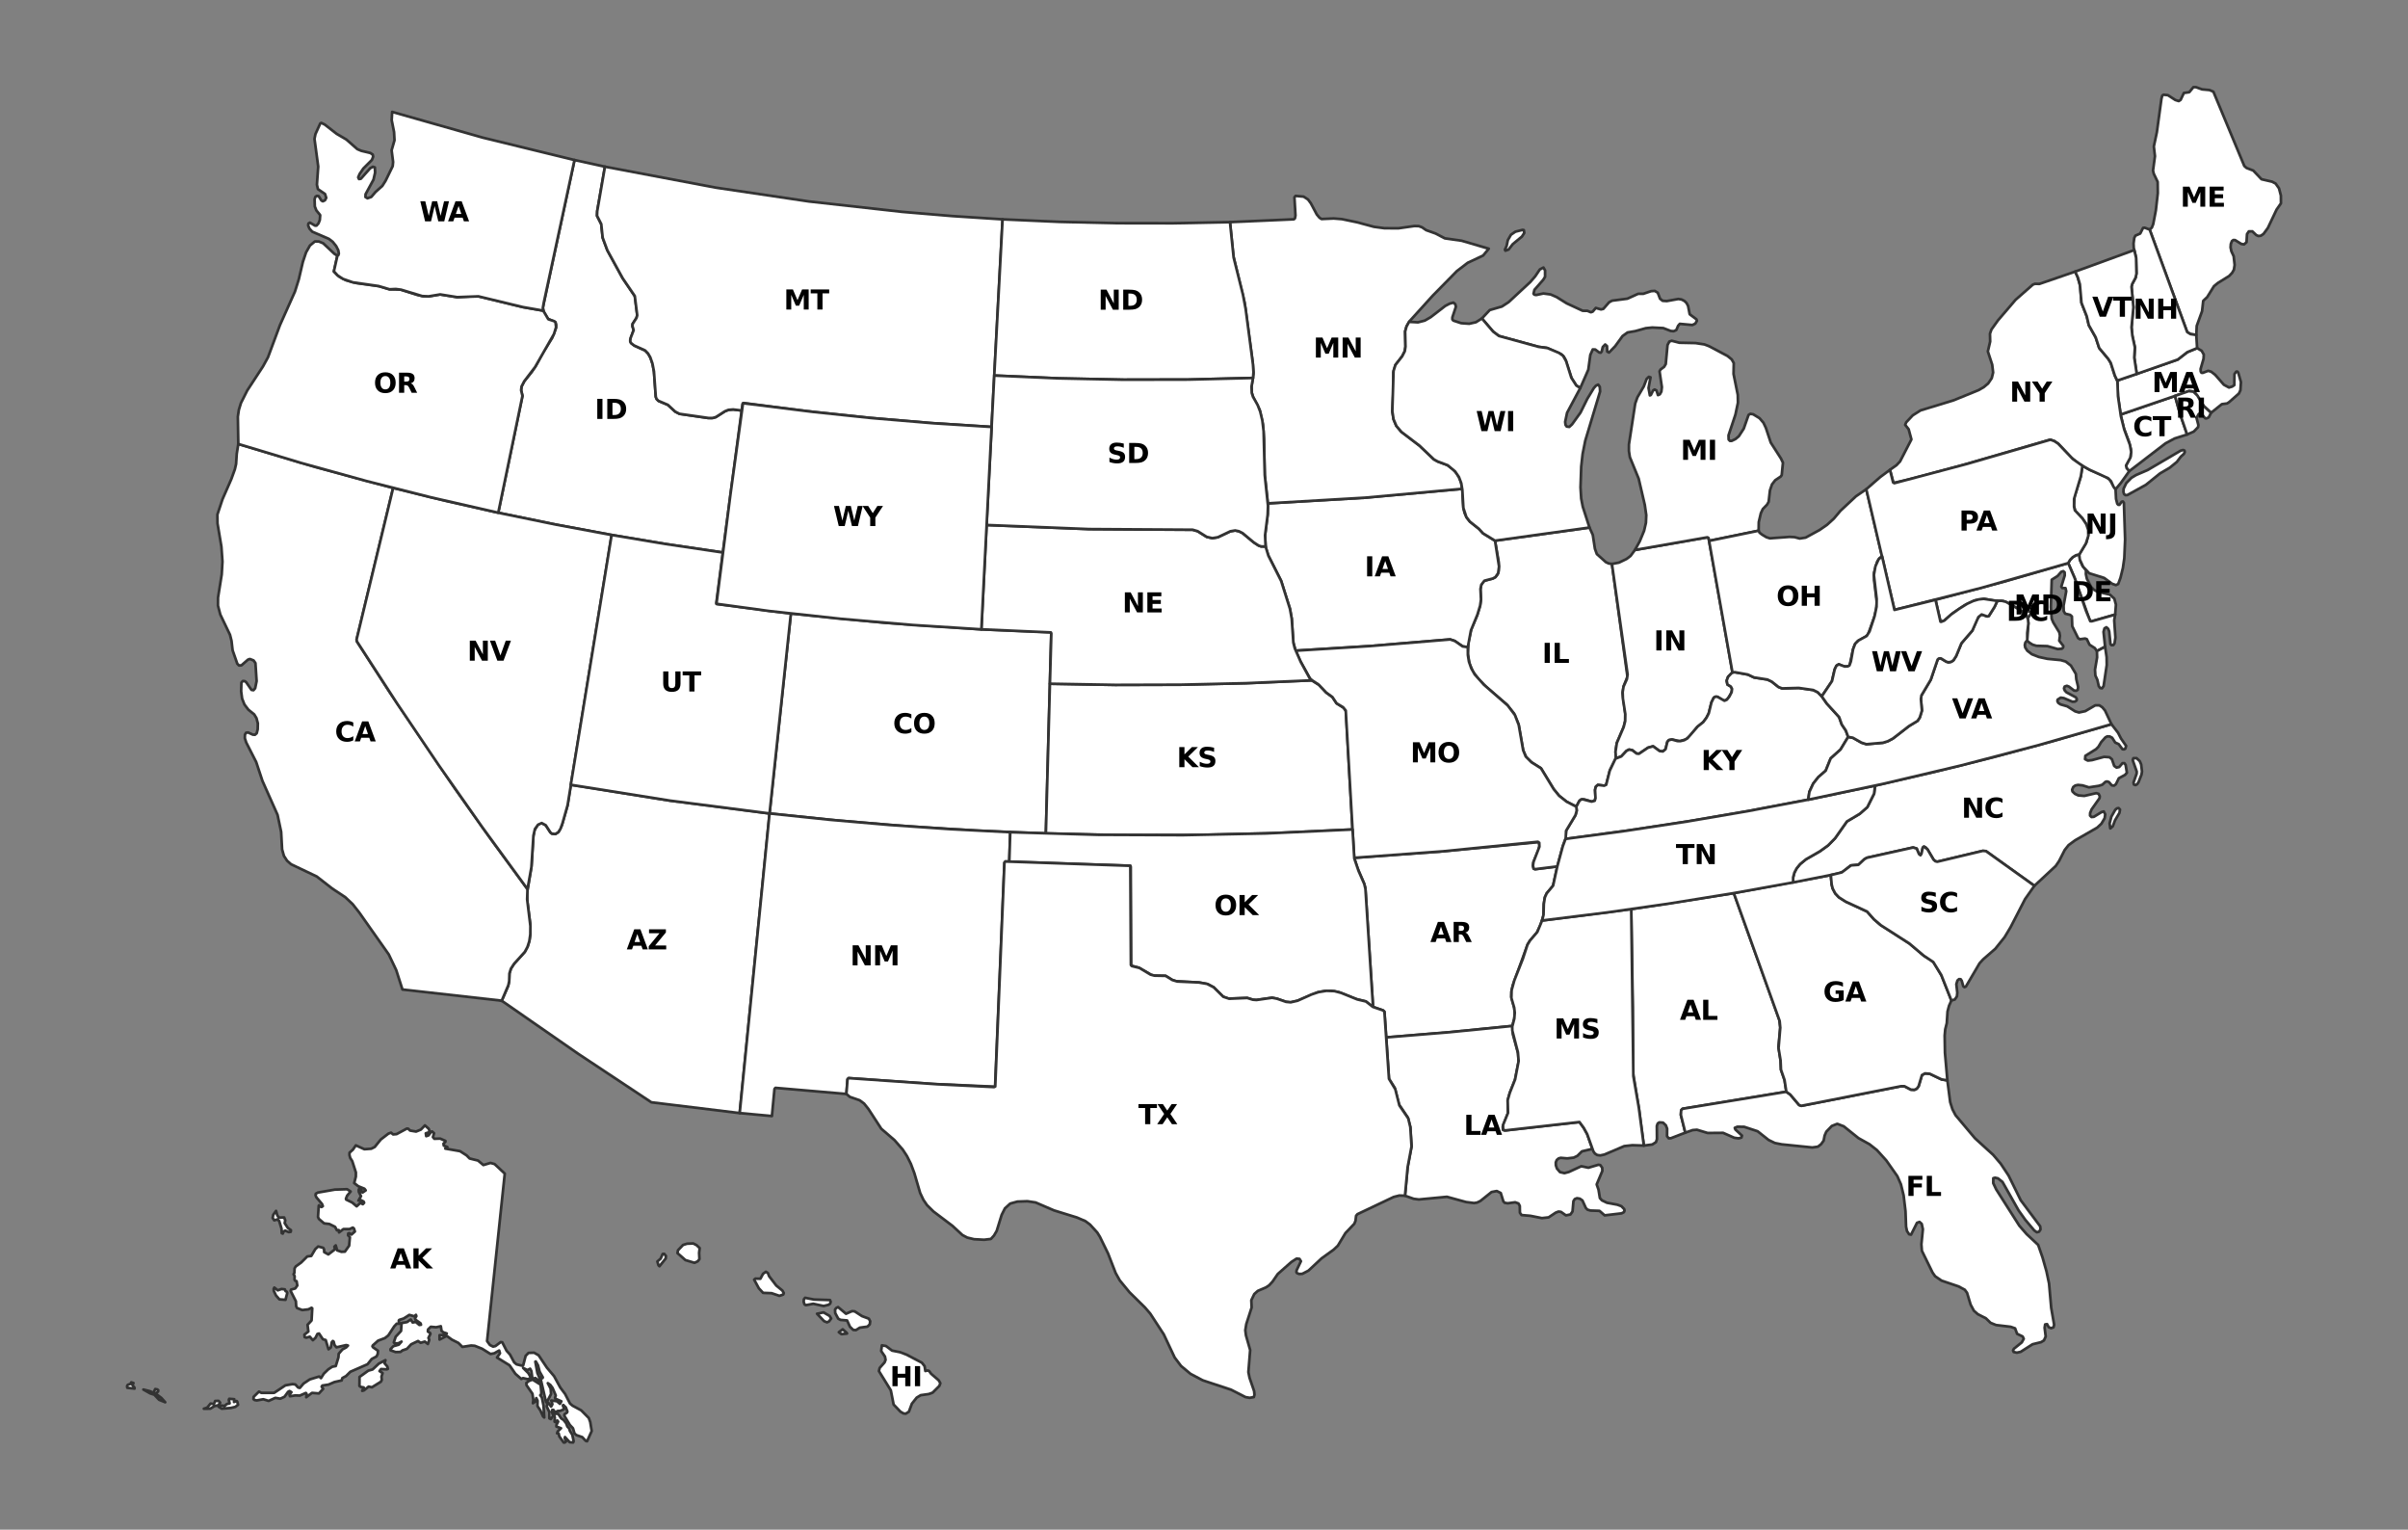 <?xml version="1.0" encoding="utf-8" standalone="no"?>
<!DOCTYPE svg PUBLIC "-//W3C//DTD SVG 1.1//EN"
  "http://www.w3.org/Graphics/SVG/1.1/DTD/svg11.dtd">
<svg xmlns:xlink="http://www.w3.org/1999/xlink" width="895.666pt" height="568.8pt" viewBox="0 0 895.666 568.8" xmlns="http://www.w3.org/2000/svg" version="1.1">
 <rect x="0" y="0" width="895.666" height="568.8" fill="#808080" stroke="none"/>
 <defs>
  <style type="text/css">*{stroke-linejoin: round; stroke-linecap: butt}</style>
 </defs>
 <g id="figure_1">
  <g id="patch_1">
   <path d="M 0 568.8 
L 895.666 568.8 
L 895.666 0 
L 0 0 
L 0 568.8 
z
" style="fill: none; opacity: 0"/>
  </g>
  <g id="axes_1">
   <g id="PatchCollection_1">
    <path d="M 661.506 389.215 
L 662.302 394.444 
L 662.438 397.765 
L 663.765 401.61 
L 664.432 405.966 
L 625.838 412.296 
L 625.337 412.786 
L 625.211 414.59 
L 626.865 421.169 
L 621.514 423.238 
L 620.695 423.287 
L 620.065 422.507 
L 620.098 419.687 
L 619.622 418.446 
L 618.573 417.45 
L 617.184 417.354 
L 616.599 417.756 
L 616.27 418.68 
L 616.311 423.58 
L 615.947 424.696 
L 614.579 425.579 
L 611.432 425.984 
L 609.655 412.501 
L 607.443 399.156 
L 607.34 374.448 
L 606.744 338.063 
L 644.905 332.104 
L 661.817 379.176 
L 662.179 382.014 
z
" clip-path="url(#p169f8c503e)" style="fill: #ffffff; stroke: #333333"/>
    <path d="M 49.221 514.968 
L 50.03 515.985 
L 50.046 516.343 
L 47.343 516.044 
L 47.258 515.418 
L 47.518 514.95 
L 48.563 514.592 
L 48.825 514.015 
L 49.649 514.292 
z
" clip-path="url(#p169f8c503e)" style="fill: #ffffff; stroke: #333333"/>
    <path d="M 60.058 519.853 
L 61.452 521.426 
L 59.188 520.506 
L 57.386 518.611 
L 55.905 518.148 
L 53.333 516.697 
L 55.795 517.331 
L 57.085 517.936 
L 57.745 516.516 
L 58.487 516.655 
L 58.853 516.94 
L 58.793 517.437 
L 57.871 518.19 
z
" clip-path="url(#p169f8c503e)" style="fill: #ffffff; stroke: #333333"/>
    <path d="M 75.823 523.83 
L 77.061 523.431 
L 78.321 521.903 
L 79.534 522.107 
L 80.057 520.938 
L 81.324 520.921 
L 81.888 521.584 
L 81.235 522.525 
L 79.708 522.878 
L 78.229 523.819 
z
" clip-path="url(#p169f8c503e)" style="fill: #ffffff; stroke: #333333"/>
    <path d="M 87.043 521.323 
L 88.015 520.955 
L 88.256 521.219 
L 88.542 522.368 
L 87.533 523.147 
L 85.825 523.549 
L 82.465 523.82 
L 81.266 523.053 
L 81.753 522.611 
L 83.558 522.771 
L 84.381 522.082 
L 85.404 521.84 
L 85.096 520.52 
L 85.274 520.137 
L 87.135 520.294 
z
" clip-path="url(#p169f8c503e)" style="fill: #ffffff; stroke: #333333"/>
    <path d="M 209.625 528.009 
L 210.584 529.227 
L 211.042 530.459 
L 211.703 531.155 
L 211.975 532.101 
L 212.871 533.5 
L 213.375 535.922 
L 213.171 536.387 
L 211.89 536.282 
L 210.153 534.366 
L 210.033 534.749 
L 210.539 536.004 
L 210.1 536.394 
L 209.663 536.4 
L 208.05 534.151 
L 207.793 533.026 
L 207.211 532.974 
L 207.438 532.288 
L 208.677 531.09 
L 206.968 530.462 
L 206.968 529.866 
L 207.608 528.629 
L 207.296 528.209 
L 206.633 528.826 
L 206.288 528.654 
L 206.37 527.094 
L 205.983 525.66 
L 207.641 525.75 
L 208.731 527.405 
z
" clip-path="url(#p169f8c503e)" style="fill: #ffffff; stroke: #333333"/>
    <path d="M 201.556 519.666 
L 202.158 522.635 
L 202.435 527.088 
L 201.987 526.679 
L 200.998 524.487 
L 199.92 522.85 
L 199.952 520.836 
L 199.467 519.878 
L 199.12 521.145 
L 198.221 521.796 
L 198.375 520.579 
L 198.047 518.269 
L 195.841 515.084 
L 195.777 514.246 
L 196.757 513.495 
L 198.098 512.994 
L 201.085 514.884 
L 201.356 517.792 
L 201.267 518.54 
L 200.95 518.804 
z
" clip-path="url(#p169f8c503e)" style="fill: #ffffff; stroke: #333333"/>
    <path d="M 142.306 510.577 
L 141.89 511.917 
L 142.015 513.097 
L 141.678 513.788 
L 138.338 515.859 
L 137.117 515.602 
L 135.353 517.019 
L 134.722 517.186 
L 135.281 515.919 
L 134.142 515.708 
L 133.697 515.362 
L 133.729 512.016 
L 136.997 509.673 
L 138.582 509.228 
L 140.938 507.038 
L 143.372 505.774 
L 143.023 506.92 
L 144.053 508.111 
L 144.293 509.01 
L 143.919 509.192 
L 141.742 509.078 
L 141.169 509.834 
z
" clip-path="url(#p169f8c503e)" style="fill: #ffffff; stroke: #333333"/>
    <path d="M 106.218 480.102 
L 106.648 480.288 
L 106.856 480.773 
L 106.193 483.33 
L 103.928 483.169 
L 102.645 481.699 
L 101.844 480.005 
L 101.784 479.264 
L 102.04 478.787 
L 103.31 479.803 
L 104.707 479.31 
L 105.939 479.444 
z
" clip-path="url(#p169f8c503e)" style="fill: #ffffff; stroke: #333333"/>
    <path d="M 103.739 452.765 
L 105.69 452.713 
L 106.093 453.788 
L 105.892 454.824 
L 107.062 456.606 
L 108.219 457.441 
L 108.143 458.041 
L 107.43 458.17 
L 106.087 457.596 
L 105.525 457.916 
L 105.176 458.709 
L 104.801 458.546 
L 104.701 456.841 
L 103.83 453.999 
L 103.178 453.445 
L 101.992 453.777 
L 101.413 452.876 
L 101.647 451.703 
L 102.681 450.255 
L 103.146 451.94 
z
" clip-path="url(#p169f8c503e)" style="fill: #ffffff; stroke: #333333"/>
    <path d="M 158.54 422.47 
L 159.398 422.189 
L 160.405 420.819 
L 160.735 420.746 
L 161.443 421.386 
L 161.036 422.833 
L 161.551 423.457 
L 163.721 423.383 
L 165.673 424.226 
L 165.677 424.567 
L 164.955 425.277 
L 165.07 425.993 
L 166.408 426.523 
L 165.622 427.097 
L 171.118 428.061 
L 173.55 429.629 
L 174.681 430.782 
L 177.802 431.549 
L 179.793 433.217 
L 182.44 432.433 
L 183.962 432.856 
L 187.753 436.399 
L 181.171 498.688 
L 182.229 500.125 
L 183.406 500.738 
L 184.29 500.524 
L 186.24 499.047 
L 186.822 499.137 
L 188.43 502.28 
L 189.678 503.663 
L 191.24 506.577 
L 192.12 507.32 
L 194.009 507.795 
L 194.616 507.65 
L 195.515 504.173 
L 196.59 503.072 
L 198.655 503.001 
L 200.334 503.949 
L 203.435 508.578 
L 206.103 511.737 
L 208.39 515.945 
L 210.199 518.357 
L 212.022 521.907 
L 212.981 522.706 
L 216.181 524.43 
L 219.002 527.283 
L 219.548 528.804 
L 220.086 532.122 
L 218.369 535.924 
L 217.898 535.805 
L 216.572 534.393 
L 214.399 533.644 
L 213.691 533.033 
L 213.118 531.101 
L 211.95 529.848 
L 209.879 526.394 
L 209.97 525.886 
L 210.913 525.261 
L 211.05 524.875 
L 210.449 523.338 
L 209.526 522.438 
L 209.364 522.624 
L 209.804 523.873 
L 209.635 524.13 
L 208.282 524.644 
L 207.409 524.683 
L 206.495 525.221 
L 205.854 524.273 
L 205.428 524.261 
L 205.287 524.68 
L 205.617 526.565 
L 204.885 527.687 
L 204.338 527.413 
L 204.339 525.08 
L 203.368 523.033 
L 203.65 521.621 
L 204.038 521.717 
L 204.996 523.037 
L 205.46 522.166 
L 205.045 520.766 
L 207.153 521.052 
L 208.275 522.016 
L 208.804 521.078 
L 206.564 520.077 
L 206.441 519.73 
L 206.725 518.916 
L 205.53 516.105 
L 204.694 514.973 
L 203.763 514.325 
L 204.815 516.354 
L 204.972 518.358 
L 203.373 521.42 
L 203.104 521.397 
L 200.949 512.088 
L 201.781 512.455 
L 201.907 512.173 
L 200.717 510.05 
L 200.126 507.72 
L 199.292 506.257 
L 199.119 506.327 
L 199.896 510.594 
L 200.646 512.304 
L 200.647 513.739 
L 199.135 512.414 
L 198.049 512.764 
L 197.651 509.848 
L 197.177 508.953 
L 196.168 509.469 
L 194.577 508.656 
L 196.524 510.596 
L 197.307 511.949 
L 197.32 512.423 
L 196.357 512.86 
L 194.528 512.447 
L 193.905 512.763 
L 191.702 510.85 
L 189.541 507.691 
L 184.873 504.801 
L 185.967 503.215 
L 185.664 502.185 
L 183.845 503.221 
L 182.437 503.475 
L 179.324 501.527 
L 176.597 500.436 
L 175.254 500.324 
L 171.987 500.838 
L 170.499 499.363 
L 168.074 498.141 
L 166.174 496.747 
L 163.508 498.112 
L 163.497 496.482 
L 164.926 496.42 
L 166.17 495.836 
L 164.912 495.431 
L 164.235 494.897 
L 163.969 493.159 
L 162.221 493.541 
L 160.232 493.364 
L 159.194 494.373 
L 159.159 495.144 
L 159.987 495.646 
L 160.097 495.975 
L 159.362 497.519 
L 159.68 498.213 
L 159.152 499.755 
L 158.011 498.866 
L 156.462 499.325 
L 155.498 498.659 
L 152.914 499.889 
L 151.345 501.579 
L 149.708 502.133 
L 148.968 502.712 
L 147.158 502.762 
L 145.259 502.098 
L 145.254 501.682 
L 146.284 500.597 
L 148.323 500.013 
L 149.343 498.871 
L 148.153 499.514 
L 146.777 499.504 
L 146.478 499.175 
L 147.173 497.056 
L 149.177 494.913 
L 149.363 491.97 
L 151.388 491.62 
L 152.772 490.657 
L 153.489 491.767 
L 154.655 491.56 
L 155.983 492.681 
L 156.596 492.604 
L 156.438 492.079 
L 154.526 490.726 
L 154.376 490.213 
L 154.869 489.414 
L 154.709 488.922 
L 154.114 489.461 
L 152.246 488.947 
L 150.149 490.283 
L 148.473 490.814 
L 148.304 491.119 
L 148.578 492.217 
L 147.551 492.217 
L 146.613 493.232 
L 144.427 496.587 
L 143.187 497.561 
L 140.631 498.526 
L 138.67 500.283 
L 138.524 500.619 
L 138.737 500.979 
L 140.589 502.285 
L 140.497 503.475 
L 140.049 504.389 
L 138.256 505.352 
L 136.699 507.293 
L 130.317 510.089 
L 128.703 511.695 
L 127.359 512.415 
L 127.075 513.32 
L 124.408 513.902 
L 122.21 514.852 
L 119.912 515.208 
L 119.635 515.624 
L 120.197 516.438 
L 118.633 518.147 
L 116.052 517.941 
L 113.905 519.558 
L 114.021 518.263 
L 113.771 517.965 
L 111.501 518.953 
L 109.825 518.882 
L 107.855 519.193 
L 107.674 518.597 
L 108.395 517.685 
L 107.676 517.257 
L 107.16 517.547 
L 105.818 519.384 
L 104.268 520.098 
L 102.406 519.797 
L 99.922 520.923 
L 97.941 520.304 
L 95.527 520.74 
L 94.731 520.619 
L 94.284 520.261 
L 94.327 519.418 
L 96.321 517.468 
L 97.232 517.936 
L 101.975 517.923 
L 106.155 515.141 
L 108.812 514.678 
L 109.859 514.81 
L 110.898 515.943 
L 111.529 516.09 
L 112.893 514.479 
L 115.225 512.926 
L 118.73 511.85 
L 119.393 512.459 
L 120.445 510.792 
L 122.11 509.184 
L 123.565 508.221 
L 124.885 507.966 
L 125.887 504.734 
L 125.975 503.403 
L 127.353 501.792 
L 128.77 501.027 
L 129.431 500.34 
L 128.777 500.164 
L 125.148 501 
L 124.422 500.141 
L 124.106 498.854 
L 123.791 498.642 
L 123.373 499.158 
L 123.052 501.062 
L 122.193 501.725 
L 121.143 498.282 
L 120.11 498.008 
L 118.674 495.865 
L 118.068 496.028 
L 117.339 497.463 
L 116.371 498.348 
L 115.245 497.061 
L 113.927 497.403 
L 113.329 497.215 
L 113.212 496.297 
L 114.699 495.118 
L 114.389 492.623 
L 115.888 491.012 
L 116.138 486.503 
L 115.872 486.294 
L 114.724 486.874 
L 112.418 487.145 
L 110.487 486.392 
L 110.165 485.742 
L 110.055 483.872 
L 108.101 480.032 
L 108.267 479.536 
L 109.827 479.099 
L 110.582 478.014 
L 110.317 476.402 
L 109.835 476.287 
L 109.558 475.898 
L 109.588 474.515 
L 109.188 473.82 
L 109.494 473.322 
L 109.571 471.624 
L 110.037 470.898 
L 112.016 469.472 
L 114.293 467.208 
L 115.774 467.022 
L 117.279 464.481 
L 118.339 463.501 
L 120.226 464.004 
L 120.549 464.569 
L 120.587 465.596 
L 122.127 466.447 
L 124.338 464.762 
L 124.552 464.256 
L 124.373 463.583 
L 124.881 463.094 
L 125.394 464.938 
L 126.983 465.486 
L 128.293 465.419 
L 129.857 463.211 
L 130.142 460.071 
L 129.472 459.337 
L 129.528 458.659 
L 129.922 458.539 
L 130.728 459.07 
L 132.005 457.929 
L 131.664 456.84 
L 131.232 456.485 
L 130.005 457.033 
L 127.752 457.017 
L 126.111 458.278 
L 125.976 457.391 
L 125.323 457.492 
L 124.638 456.199 
L 122.486 455.135 
L 120.543 454.908 
L 118.627 453.267 
L 118.288 452.534 
L 118.556 448.326 
L 118.679 448.193 
L 118.79 448.549 
L 119.604 448.818 
L 120.076 448.502 
L 119.79 447.725 
L 117.659 445.197 
L 117.369 444.459 
L 117.464 443.882 
L 118.207 443.456 
L 124.57 442.345 
L 129.121 442.208 
L 130.417 443.07 
L 129.135 444.583 
L 128.667 445.739 
L 128.773 446.072 
L 131.012 447.163 
L 132.652 448.563 
L 134.052 447.289 
L 134.952 447.776 
L 135.433 447.258 
L 135.278 446.814 
L 134.335 446.305 
L 133.328 446.438 
L 134.273 444.795 
L 133.475 443.202 
L 133.443 442.355 
L 133.665 442.002 
L 134.366 442.146 
L 134.517 443.216 
L 134.845 443.433 
L 136.02 442.636 
L 135.553 442.024 
L 133.259 441.093 
L 131.746 439.916 
L 132.36 437.535 
L 132.372 435.964 
L 131.026 431.78 
L 130.253 430.559 
L 129.98 429.501 
L 130.004 428.631 
L 131.264 427.49 
L 132.355 425.896 
L 135.531 427.335 
L 138.09 427.15 
L 139.389 426.497 
L 141.633 423.725 
L 144.456 421.548 
L 145.453 421.173 
L 146.216 421.825 
L 147.521 421.714 
L 151.363 419.642 
L 151.844 419.709 
L 152.512 420.39 
L 154.761 420.767 
L 156.533 420.044 
L 158.051 418.477 
L 159.464 419.726 
L 159.775 420.594 
L 159.586 421.042 
L 158.38 421.418 
z
" clip-path="url(#p169f8c503e)" style="fill: #ffffff; stroke: #333333"/>
    <path d="M 286.236 302.486 
L 275.132 413.901 
L 242.282 409.892 
L 215.112 391.876 
L 186.987 372.374 
L 186.208 372.05 
L 186.618 372.102 
L 188.963 366.722 
L 189.39 364.873 
L 189.493 361.929 
L 190.078 360.092 
L 191.216 358.366 
L 195.206 353.959 
L 196.274 351.921 
L 196.949 349.674 
L 197.271 347.108 
L 197.256 343.753 
L 196.142 335.156 
L 196.021 332.234 
L 197.709 322.004 
L 198.389 310.955 
L 198.792 308.732 
L 199.929 306.844 
L 200.753 306.205 
L 201.471 306.049 
L 202.995 306.851 
L 204.723 309.524 
L 205.269 309.983 
L 206.652 310.106 
L 207.811 309.276 
L 208.98 306.893 
L 211.103 299.482 
L 212.308 291.823 
L 249.173 297.705 
z
" clip-path="url(#p169f8c503e)" style="fill: #ffffff; stroke: #333333"/>
    <path d="M 572.348 313.128 
L 572.633 314.415 
L 572.233 316.178 
L 570.364 320.632 
L 570.211 321.965 
L 570.462 323.017 
L 570.972 323.207 
L 579.246 322.181 
L 577.664 329.386 
L 575.306 332.189 
L 574.615 333.697 
L 574.23 336.147 
L 574.076 340.519 
L 572.982 344.047 
L 571.575 346.939 
L 569.097 349.736 
L 568.216 351.164 
L 562.675 366.416 
L 562.156 368.788 
L 562.119 370.636 
L 563.242 374.826 
L 563.424 376.846 
L 563.234 378.881 
L 562.524 381.499 
L 539.094 383.832 
L 515.619 385.759 
L 514.949 376.21 
L 514.384 375.693 
L 510.71 374.447 
L 507.847 330.192 
L 507.357 328.469 
L 504.951 322.878 
L 503.691 318.977 
L 536.804 316.549 
z
" clip-path="url(#p169f8c503e)" style="fill: #ffffff; stroke: #333333"/>
    <path d="M 144.83 257.222 
L 169.198 293.187 
L 182.491 311.903 
L 196.205 330.617 
L 196.072 334.42 
L 197.284 344.357 
L 197.251 347.426 
L 196.877 349.997 
L 196.208 352.08 
L 195.206 353.959 
L 191.216 358.366 
L 190.021 360.214 
L 189.485 361.976 
L 189.395 364.826 
L 189.075 366.355 
L 186.618 372.102 
L 149.694 367.951 
L 147.37 360.711 
L 144.59 354.883 
L 133.607 339.298 
L 131.181 336.217 
L 128.427 333.622 
L 123.53 330.369 
L 117.829 325.929 
L 108.261 321.366 
L 106.761 320.044 
L 105.615 318.278 
L 104.927 315.854 
L 104.572 309.322 
L 103.232 302.988 
L 97.612 290.368 
L 95.292 283.362 
L 91.592 276.106 
L 91.068 274.505 
L 91.108 273.161 
L 91.519 272.484 
L 92.282 272.368 
L 94.026 273.171 
L 94.832 273.221 
L 95.487 272.664 
L 95.853 271.197 
L 95.901 268.964 
L 95.401 267.048 
L 94.556 265.655 
L 92.382 263.893 
L 90.927 261.974 
L 90.058 259.784 
L 89.693 257.061 
L 89.785 253.835 
L 90.319 253.246 
L 90.966 253.264 
L 91.534 253.634 
L 93.535 256.532 
L 94.284 256.652 
L 94.91 255.933 
L 95.45 253.273 
L 95.011 246.561 
L 94.327 245.587 
L 92.942 245.036 
L 92.222 245.296 
L 89.788 247.418 
L 88.905 247.444 
L 88.265 246.817 
L 86.525 241.831 
L 86.106 238.263 
L 85.55 236.044 
L 81.94 228.508 
L 81.074 225.199 
L 81.096 222.21 
L 82.468 213.615 
L 82.746 208.834 
L 82.358 203.302 
L 80.9 194.613 
L 80.86 191.338 
L 82.755 185.65 
L 86.043 178.152 
L 87.356 174.524 
L 87.816 172.529 
L 88.06 168.749 
L 88.639 165.092 
L 117.298 173.658 
L 146.229 181.448 
L 132.629 237.935 
L 132.784 238.552 
z
" clip-path="url(#p169f8c503e)" style="fill: #ffffff; stroke: #333333"/>
    <path d="M 365.025 234.02 
L 390.637 235.081 
L 391.017 235.353 
L 389.016 309.951 
L 363.142 308.862 
L 336.52 307.19 
L 311.349 305.089 
L 286.236 302.486 
L 294.171 228.15 
L 329.542 231.622 
z
" clip-path="url(#p169f8c503e)" style="fill: #ffffff; stroke: #333333"/>
    <path d="M 809.007 147.224 
L 810.822 153.764 
L 813.517 161.572 
L 808.848 163.051 
L 805.478 164.855 
L 791.978 175.207 
L 791.017 174.099 
L 790.782 173.089 
L 792.488 169.833 
L 792.607 167.052 
L 791.876 164.297 
L 789.957 159.181 
L 788.783 154.141 
z
" clip-path="url(#p169f8c503e)" style="fill: #ffffff; stroke: #333333"/>
    <path d="M 773.425 206.118 
L 773.731 208.492 
L 774.606 210.393 
L 775.895 212.058 
L 775.853 213.487 
L 776.219 215.203 
L 777.805 218.269 
L 778.785 219.25 
L 780.095 220.004 
L 784.777 221.11 
L 786.432 222.609 
L 787.03 224.839 
L 786.744 228.541 
L 778.075 231.016 
L 777.578 231.057 
L 777.36 230.815 
L 771.766 215.191 
L 769.278 209.388 
L 769.966 208.2 
L 770.938 207.207 
L 772.117 206.486 
z
" clip-path="url(#p169f8c503e)" style="fill: #ffffff; stroke: #333333"/>
    <path d="M 755.469 228.233 
L 754.188 229.87 
L 753.639 228.802 
L 752.656 227.787 
L 753.299 226.872 
L 753.687 226.737 
L 755.414 227.707 
z
" clip-path="url(#p169f8c503e)" style="fill: #ffffff; stroke: #333333"/>
    <path d="M 664.432 405.966 
L 665.89 407.003 
L 669.193 410.904 
L 670.033 411.198 
L 707.152 403.898 
L 708.369 403.913 
L 710.775 405.175 
L 712.096 405.239 
L 712.95 404.827 
L 713.615 403.958 
L 714.871 399.773 
L 716.01 399.139 
L 717.794 399.281 
L 722.175 401.378 
L 724.335 401.729 
L 725.375 409.802 
L 726.224 412.494 
L 727.369 414.687 
L 734.603 423.274 
L 741.359 429.42 
L 744.175 432.727 
L 747.095 437.126 
L 751.616 446.308 
L 758.856 455.999 
L 758.976 457.194 
L 758.414 458.018 
L 757.609 458.209 
L 756.657 457.55 
L 753.292 453.555 
L 750.817 450.072 
L 744.83 439.489 
L 743.155 438.167 
L 742.075 437.934 
L 741.418 438.106 
L 741.401 439.976 
L 742.505 442.294 
L 751.082 455.758 
L 753.803 458.895 
L 758.107 462.92 
L 759.727 467.591 
L 761.193 472.74 
L 762.159 477.297 
L 762.96 486.365 
L 764.05 492.64 
L 763.798 493.57 
L 762.912 493.896 
L 762.015 493.505 
L 761.424 492.375 
L 760.699 492.492 
L 760.507 493.722 
L 760.908 496.974 
L 760.249 498.437 
L 759.191 499.077 
L 756.012 499.86 
L 751.603 502.677 
L 750.18 502.989 
L 749.009 502.737 
L 748.747 502.17 
L 749.103 501.507 
L 752.012 499.161 
L 752.734 497.838 
L 752.342 496.974 
L 750.27 495.976 
L 749.519 493.945 
L 747.874 493.363 
L 742.449 492.72 
L 740.418 491.899 
L 738.645 490.194 
L 735.688 488.696 
L 734.193 487.383 
L 732.976 485.117 
L 731.66 480.746 
L 730.81 479.586 
L 728.481 478.342 
L 722.167 476.2 
L 719.781 474.562 
L 718.818 473.196 
L 714.858 465.111 
L 714.671 462.694 
L 715.221 457.075 
L 714.784 455.079 
L 713.977 454.373 
L 713.041 454.705 
L 710.827 459.105 
L 710.099 458.952 
L 709.31 457.758 
L 708.972 456.118 
L 708.762 450.382 
L 708.058 444.481 
L 707.054 440.373 
L 705.723 437.358 
L 701.611 431.502 
L 698.124 427.649 
L 695.374 425.487 
L 691.273 423.206 
L 685.8 418.819 
L 683.379 417.894 
L 681.346 418.693 
L 679.311 420.81 
L 678.682 422.248 
L 678.312 424.142 
L 677.364 425.463 
L 676.186 426.387 
L 674.105 426.686 
L 662.712 425.527 
L 660.178 425.03 
L 657.842 423.898 
L 653.758 420.661 
L 648.731 419.004 
L 646.214 418.978 
L 645.26 419.381 
L 645.487 420.018 
L 647.944 422.276 
L 647.734 422.989 
L 646.713 423.303 
L 645.066 423.08 
L 640.927 421.253 
L 635.163 421.301 
L 631.188 420.098 
L 629.607 420.221 
L 626.865 421.169 
L 625.211 414.59 
L 625.304 412.912 
L 625.826 412.301 
z
" clip-path="url(#p169f8c503e)" style="fill: #ffffff; stroke: #333333"/>
    <path d="M 680.973 325.391 
L 681.303 328.938 
L 681.693 330.445 
L 682.644 332.232 
L 683.983 333.649 
L 686.539 335.284 
L 694.471 338.95 
L 697.043 341.851 
L 699.352 343.858 
L 710.193 350.829 
L 715.57 355.374 
L 718.338 357.084 
L 719.346 358.02 
L 722.171 362.763 
L 725.834 372.024 
L 724.951 374.008 
L 724.395 376.127 
L 724.114 380.469 
L 723.544 382.72 
L 723.33 385.059 
L 723.432 391.447 
L 724.335 401.729 
L 722.175 401.378 
L 717.794 399.281 
L 716.01 399.139 
L 714.871 399.773 
L 713.615 403.958 
L 712.95 404.827 
L 712.096 405.239 
L 710.775 405.175 
L 708.369 403.913 
L 707.152 403.898 
L 670.033 411.198 
L 669.193 410.904 
L 665.89 407.003 
L 664.432 405.966 
L 663.765 401.61 
L 662.438 397.765 
L 662.29 394.335 
L 661.542 389.774 
L 662.175 382.14 
L 661.944 379.642 
L 644.905 332.104 
z
" clip-path="url(#p169f8c503e)" style="fill: #ffffff; stroke: #333333"/>
    <path d="M 334.803 502.812 
L 337.224 503.736 
L 342.892 506.719 
L 343.906 508.004 
L 344.192 509.803 
L 344.996 509.608 
L 345.569 509.783 
L 346.346 510.856 
L 349.147 513.259 
L 349.768 514.348 
L 349.391 515.362 
L 346.903 517.845 
L 345.459 518.377 
L 342.467 518.796 
L 340.972 519.702 
L 339.177 521.951 
L 338.071 524.941 
L 336.883 525.687 
L 336.014 525.564 
L 334.918 524.92 
L 332.383 522.273 
L 331.344 516.992 
L 326.911 509.825 
L 327.196 508.669 
L 329.02 506.611 
L 329.396 505.657 
L 329.158 504.425 
L 327.755 502.374 
L 328.027 500.257 
L 329.532 500.507 
L 331.8 502.22 
z
" clip-path="url(#p169f8c503e)" style="fill: #ffffff; stroke: #333333"/>
    <path d="M 312.991 496.114 
L 312.006 495.371 
L 313.449 494.303 
L 314.99 495.669 
L 315.062 495.88 
z
" clip-path="url(#p169f8c503e)" style="fill: #ffffff; stroke: #333333"/>
    <path d="M 307.627 491.708 
L 306.536 491.278 
L 303.899 488.511 
L 306.31 488.011 
L 308.557 489.309 
L 309.145 490.277 
L 308.403 491.323 
z
" clip-path="url(#p169f8c503e)" style="fill: #ffffff; stroke: #333333"/>
    <path d="M 314.676 488.52 
L 316.938 487.539 
L 317.894 487.621 
L 320.618 489.39 
L 323.162 490.344 
L 323.668 491.29 
L 323.512 492.461 
L 322.646 493.308 
L 319.809 493.691 
L 318.364 494.604 
L 317.367 494.531 
L 316.14 493.348 
L 315.075 491.003 
L 312.608 490.797 
L 311.775 490.327 
L 310.658 488.238 
L 310.598 486.971 
L 311.004 486.409 
L 311.724 486.035 
z
" clip-path="url(#p169f8c503e)" style="fill: #ffffff; stroke: #333333"/>
    <path d="M 308.713 483.415 
L 308.98 484.057 
L 308.781 484.761 
L 308.199 485.184 
L 306.344 485.633 
L 302.491 484.806 
L 299.716 485.326 
L 299.224 485.013 
L 298.917 484.008 
L 299.016 483.111 
L 299.453 482.582 
L 302.777 483.23 
z
" clip-path="url(#p169f8c503e)" style="fill: #ffffff; stroke: #333333"/>
    <path d="M 288.726 478.016 
L 291.004 479.88 
L 291.526 480.811 
L 291.326 481.364 
L 289.911 481.861 
L 287.003 480.869 
L 283.842 480.75 
L 282.252 479.049 
L 280.51 475.836 
L 280.973 475.442 
L 282.829 475.498 
L 283.824 473.649 
L 284.861 472.905 
L 285.637 473.397 
L 286.064 474.54 
z
" clip-path="url(#p169f8c503e)" style="fill: #ffffff; stroke: #333333"/>
    <path d="M 245.296 470.844 
L 244.911 470.462 
L 244.517 469.077 
L 245.727 468.028 
L 246.489 466.285 
L 247.047 466.237 
L 247.693 467.025 
L 247.615 467.967 
z
" clip-path="url(#p169f8c503e)" style="fill: #ffffff; stroke: #333333"/>
    <path d="M 258.329 469.581 
L 254.94 468.562 
L 251.997 465.973 
L 252.184 464.905 
L 254.056 462.938 
L 255.552 462.472 
L 257.834 462.378 
L 259.078 462.998 
L 260.253 464.101 
L 260.039 465.875 
L 260.158 468.211 
L 259.519 469.018 
z
" clip-path="url(#p169f8c503e)" style="fill: #ffffff; stroke: #333333"/>
    <path d="M 234.39 126.495 
L 234.673 127.507 
L 236.163 128.631 
L 239.963 130.315 
L 241.147 131.583 
L 242.032 133.228 
L 242.778 135.574 
L 243.269 138.314 
L 243.922 147.547 
L 244.25 148.389 
L 244.956 149.089 
L 248.42 150.539 
L 251.144 153.053 
L 252.735 153.881 
L 263.216 155.409 
L 264.909 155.446 
L 266.178 155.119 
L 269.713 152.887 
L 271.057 152.382 
L 272.804 152.269 
L 275.866 152.647 
L 268.859 205.449 
L 247.494 202.279 
L 226.833 198.816 
L 205.703 194.865 
L 185.327 190.657 
L 194.33 147.205 
L 193.834 145.118 
L 193.987 143.714 
L 194.989 141.774 
L 197.811 138.284 
L 199.419 135.838 
L 201.842 131.281 
L 205.406 125.633 
L 206.777 122.008 
L 206.869 120.824 
L 206.582 119.795 
L 203.782 118.538 
L 202.202 115.878 
L 201.933 114.33 
L 213.683 59.503 
L 225.014 61.977 
L 222.14 78.517 
L 222.078 80.25 
L 223.636 83.318 
L 224.163 88.373 
L 225.904 93.064 
L 231.618 103.482 
L 236.144 110.17 
L 237.025 117.199 
L 236.75 118.224 
L 235.29 120.488 
L 235.251 121.295 
L 235.693 122.742 
z
" clip-path="url(#p169f8c503e)" style="fill: #ffffff; stroke: #333333"/>
    <path d="M 605.344 251.656 
L 603.907 255.211 
L 603.537 257.706 
L 604.509 265.247 
L 604.508 268.005 
L 603.96 270.278 
L 601.387 276.285 
L 600.898 279.527 
L 601.062 281.989 
L 598.837 286.346 
L 597.416 291.838 
L 596.687 292.159 
L 594.343 291.866 
L 593.585 292.522 
L 593.298 293.616 
L 593.457 296.573 
L 593.172 297.746 
L 592.084 298.086 
L 589.34 297.272 
L 588.169 297.269 
L 587.475 297.796 
L 586.32 299.97 
L 582.708 298.115 
L 579.911 295.907 
L 577.911 293.459 
L 573.179 285.694 
L 569.646 283.459 
L 567.665 281.538 
L 566.568 279.079 
L 564.836 269.343 
L 563.145 265.305 
L 560.411 261.946 
L 552.858 255.46 
L 550.039 252.689 
L 547.854 249.727 
L 546.583 246.779 
L 545.952 243.064 
L 546.186 238.775 
L 547.256 233.967 
L 549.469 228.71 
L 550.541 225.204 
L 550.852 223.019 
L 550.655 219.329 
L 550.903 217.642 
L 551.459 216.546 
L 552.083 215.963 
L 555.239 215.125 
L 556.232 214.595 
L 557.022 213.622 
L 557.447 212.357 
L 557.455 208.988 
L 556.072 201.055 
L 591.215 196.168 
L 592.449 198.914 
L 593.243 204.074 
L 593.953 206.033 
L 597.317 209.041 
L 598.409 209.54 
L 599.571 209.694 
z
" clip-path="url(#p169f8c503e)" style="fill: #ffffff; stroke: #333333"/>
    <path d="M 635.524 200.122 
L 644.396 250.05 
L 642.76 251.686 
L 642.237 253.19 
L 642.54 254.546 
L 643.721 255.236 
L 644.159 255.83 
L 644.249 256.654 
L 643.94 257.765 
L 642.671 259.793 
L 641.703 260.514 
L 640.839 260.436 
L 638.792 259.094 
L 638.054 259.082 
L 637.44 259.436 
L 636.581 261.197 
L 635.574 265.266 
L 634.682 266.979 
L 633.499 268.557 
L 631.252 270.388 
L 628.521 273.766 
L 627.073 274.938 
L 624.801 275.604 
L 621.926 274.984 
L 620.765 275.203 
L 620.186 275.852 
L 619.522 278.587 
L 618.519 279.419 
L 617.303 279.283 
L 614.885 277.513 
L 612.99 278.031 
L 609.627 280.294 
L 608.743 280.215 
L 607.12 278.965 
L 605.935 278.736 
L 604.967 279.228 
L 603.051 281.274 
L 601.062 281.989 
L 600.898 279.527 
L 601.387 276.285 
L 603.924 270.371 
L 604.49 268.152 
L 604.535 265.538 
L 603.642 259.767 
L 603.549 257.374 
L 603.876 255.315 
L 605.125 252.539 
L 605.395 250.813 
L 599.571 209.694 
L 602.171 209.21 
L 605.048 207.824 
L 606.482 206.734 
L 608.125 204.506 
L 635.046 199.795 
z
" clip-path="url(#p169f8c503e)" style="fill: #ffffff; stroke: #333333"/>
    <path d="M 556.232 214.595 
L 555.239 215.125 
L 552.129 215.936 
L 550.976 217.438 
L 550.664 219.007 
L 550.855 222.912 
L 550.541 225.204 
L 549.523 228.567 
L 547.12 234.408 
L 545.954 240.64 
L 544.054 240.38 
L 541.027 238.303 
L 539.349 237.774 
L 509.596 240.242 
L 481.934 241.959 
L 481.078 239.06 
L 480.461 230.063 
L 479.8 226.393 
L 476.485 215.905 
L 471.78 206.639 
L 470.804 203.602 
L 470.538 199.172 
L 471.54 191.106 
L 471.607 187.175 
L 507.801 185.057 
L 543.886 181.764 
L 544.312 188.893 
L 544.766 190.786 
L 545.604 192.563 
L 546.853 194.08 
L 550.074 196.623 
L 551.604 198.304 
L 556.072 201.055 
L 557.575 210.643 
L 557.244 213.112 
z
" clip-path="url(#p169f8c503e)" style="fill: #ffffff; stroke: #333333"/>
    <path d="M 500.611 264.45 
L 503.086 308.444 
L 474.761 309.776 
L 446.408 310.475 
L 417.168 310.532 
L 389.016 309.95 
L 390.519 254.245 
L 414.863 254.671 
L 439.212 254.603 
L 463.554 254.042 
L 487.876 252.987 
L 490.553 254.627 
L 493.294 257.523 
L 495.595 259.19 
L 497.145 261.526 
L 499.921 263.288 
z
" clip-path="url(#p169f8c503e)" style="fill: #ffffff; stroke: #333333"/>
    <path d="M 677.617 258.942 
L 679.491 261.619 
L 684.072 266.638 
L 685.048 269.382 
L 686.576 271.668 
L 687.438 274.022 
L 684.608 278.704 
L 680.921 282.029 
L 679.081 286.585 
L 676.349 288.966 
L 674.443 291.376 
L 673.006 294.47 
L 672.591 297.354 
L 650.146 301.614 
L 627.612 305.467 
L 604.997 308.911 
L 582.309 311.947 
L 582.541 308.815 
L 585.985 303.145 
L 586.46 301.453 
L 586.32 299.97 
L 587.366 297.965 
L 587.913 297.388 
L 588.636 297.203 
L 592.016 298.079 
L 593.155 297.767 
L 593.443 296.815 
L 593.288 293.777 
L 593.585 292.522 
L 594.343 291.866 
L 596.687 292.159 
L 597.431 291.816 
L 598.747 286.592 
L 600.875 282.12 
L 603.051 281.274 
L 604.967 279.228 
L 605.935 278.736 
L 607.12 278.965 
L 608.743 280.215 
L 609.627 280.294 
L 612.99 278.031 
L 614.885 277.513 
L 617.303 279.283 
L 618.519 279.419 
L 619.522 278.587 
L 620.186 275.852 
L 620.765 275.203 
L 621.868 274.978 
L 623.91 275.561 
L 625.004 275.589 
L 626.452 275.243 
L 627.639 274.562 
L 631.487 270.136 
L 633.527 268.528 
L 634.727 266.91 
L 635.574 265.266 
L 636.581 261.197 
L 637.47 259.405 
L 638.106 259.071 
L 638.839 259.108 
L 641.416 260.573 
L 642.314 260.183 
L 643.22 259.058 
L 644.085 257.387 
L 644.24 256.143 
L 643.788 255.293 
L 642.526 254.525 
L 642.25 253.041 
L 642.781 251.655 
L 644.28 250.101 
L 645.208 249.939 
L 650.109 250.821 
L 652.473 251.925 
L 657.381 252.677 
L 659.019 253.461 
L 661.502 255.443 
L 662.844 255.982 
L 669.053 255.812 
L 674.434 256.58 
L 676.116 257.411 
z
" clip-path="url(#p169f8c503e)" style="fill: #ffffff; stroke: #333333"/>
    <path d="M 559.576 420.375 
L 587.489 417.225 
L 589.074 419.376 
L 590.371 421.736 
L 592.293 427.208 
L 588.401 428.125 
L 586.71 429.805 
L 585.362 430.459 
L 582.937 430.747 
L 580.504 430.54 
L 579.74 430.757 
L 579.044 431.344 
L 578.682 432.226 
L 578.707 433.311 
L 579.111 434.522 
L 580.239 435.843 
L 581.9 436.229 
L 583.55 435.79 
L 588.17 433.659 
L 590.812 434.213 
L 594.532 433.118 
L 595.238 433.237 
L 595.941 434.217 
L 596.009 435.383 
L 593.891 440.426 
L 594.571 442.353 
L 595.086 445.51 
L 595.847 446.353 
L 597.712 447.24 
L 601.578 447.967 
L 603.065 448.515 
L 604.121 449.593 
L 604.251 450.136 
L 604.025 450.741 
L 603.15 451.184 
L 596.862 451.928 
L 594.931 450.247 
L 591.552 450.135 
L 590.459 449.801 
L 589.868 449.193 
L 588.593 446.387 
L 587.629 445.727 
L 586.553 445.55 
L 585.754 445.867 
L 585.251 446.631 
L 584.907 450.477 
L 584.132 451.597 
L 582.457 451.935 
L 580.607 450.634 
L 579.704 450.516 
L 578.646 450.921 
L 576.009 452.676 
L 573.519 452.951 
L 569.252 452.101 
L 565.957 451.821 
L 565.338 450.949 
L 565.297 448.44 
L 564.822 447.524 
L 563.591 447.069 
L 560.834 447.438 
L 559.68 447.269 
L 559.173 446.709 
L 558.212 443.621 
L 556.74 442.885 
L 554.804 443.245 
L 550.652 446.569 
L 549.411 447.173 
L 548.274 447.353 
L 545.334 446.984 
L 538.194 445.029 
L 527.745 446.021 
L 525.834 445.775 
L 522.587 444.624 
L 523.583 433.981 
L 525.03 426.298 
L 524.576 419.119 
L 523.649 415.567 
L 520.329 410.647 
L 518.772 404.52 
L 516.644 401.189 
L 515.619 385.759 
L 539.094 383.832 
L 562.524 381.499 
L 562.749 384.713 
L 564.67 391.701 
L 564.839 394.871 
L 563.517 401.504 
L 561.591 406.337 
L 560.783 409.175 
L 560.884 413.999 
L 558.944 418.953 
L 559.036 420.057 
z
" clip-path="url(#p169f8c503e)" style="fill: #ffffff; stroke: #333333"/>
    <path d="M 804.724 35.228 
L 806.352 35.385 
L 809.104 37.174 
L 810.392 37.584 
L 811.097 37.136 
L 812.297 34.571 
L 814.3 34.286 
L 815.86 32.4 
L 816.785 32.404 
L 819.062 33.229 
L 821.85 33.485 
L 823.28 34.098 
L 834.775 61.714 
L 835.61 62.456 
L 838.113 63.42 
L 841.183 66.651 
L 845.111 67.562 
L 846.417 68.245 
L 847.675 70.015 
L 848.382 72.706 
L 848.408 75.608 
L 846.785 77.932 
L 843.525 84.798 
L 841.921 86.981 
L 840.958 87.644 
L 840.034 87.773 
L 839.195 87.394 
L 837.754 86.016 
L 836.461 86.04 
L 835.785 87.048 
L 835.606 90.056 
L 834.688 90.879 
L 833.664 90.708 
L 831.35 89.276 
L 830.679 89.252 
L 830.191 89.632 
L 829.767 90.707 
L 829.672 91.996 
L 829.974 93.444 
L 830.823 95.28 
L 831.183 98.535 
L 830.907 100.299 
L 830.236 101.474 
L 829.144 102.627 
L 824.975 105.202 
L 823.491 106.419 
L 820.96 110.503 
L 819.501 111.871 
L 819.071 115.702 
L 817.084 121.183 
L 816.926 124.552 
L 814.768 124.242 
L 813.526 123.476 
L 799.569 85.358 
L 800.39 84.641 
L 800.902 83.319 
L 801.879 78.242 
L 802.604 71.827 
L 802.555 67.633 
L 801.1 64.593 
L 800.826 63.425 
L 801.543 58.076 
L 801.129 54.449 
L 802.248 49.194 
L 803.956 36.742 
L 804.259 35.533 
z
" clip-path="url(#p169f8c503e)" style="fill: #ffffff; stroke: #333333"/>
    <path d="M 769.278 209.388 
L 771.642 214.862 
L 775.94 227.25 
L 777.485 230.994 
L 778.075 231.016 
L 786.736 228.544 
L 786.399 230.687 
L 786.834 237.103 
L 786.511 239.232 
L 786.064 239.864 
L 785.373 239.906 
L 785.003 239.473 
L 784.524 234.797 
L 784.171 233.85 
L 783.483 233.239 
L 782.775 233.658 
L 782.42 234.943 
L 782.994 240.49 
L 779.97 242.114 
L 779.164 240.982 
L 777.206 239.73 
L 776.203 237.657 
L 775.554 237.44 
L 773.599 237.694 
L 772.949 237.258 
L 770.784 232.859 
L 770.648 229.218 
L 769.999 228.63 
L 768.156 228.188 
L 767.606 227.237 
L 767.559 225.23 
L 768.542 219.864 
L 768.276 218.695 
L 767.093 218.658 
L 766.709 218.152 
L 767.991 213.989 
L 767.954 212.828 
L 767.458 212.389 
L 766.696 212.621 
L 765.327 214.184 
L 763.147 215.564 
L 762.813 225.71 
L 763.143 230.086 
L 763.707 231.451 
L 765.988 235.182 
L 766.197 236.429 
L 765.951 238.243 
L 767.453 240.196 
L 767.394 240.784 
L 766.946 241.228 
L 765.357 241.351 
L 761.553 240.256 
L 757.453 240.139 
L 756.042 239.717 
L 754.941 239.035 
L 754.005 238.239 
L 754.475 231.66 
L 754.188 229.87 
L 755.488 228.206 
L 755.495 227.798 
L 753.634 226.735 
L 752.656 227.787 
L 747.695 224.562 
L 745.219 223.52 
L 741.919 223.406 
L 738.079 222.693 
L 734.594 223.25 
L 730.78 225.053 
L 726.363 228.008 
L 723.124 230.819 
L 721.774 231.171 
L 719.919 223.044 
L 745.46 216.275 
z
" clip-path="url(#p169f8c503e)" style="fill: #ffffff; stroke: #333333"/>
    <path d="M 817.221 129.444 
L 818.917 130.446 
L 819.7 131.821 
L 819.626 133.386 
L 818.525 137.195 
L 818.555 138.106 
L 818.852 138.61 
L 819.305 138.656 
L 821.346 137.889 
L 822.453 138.209 
L 823.943 139.375 
L 827.187 143.076 
L 829.087 144.095 
L 830.275 143.747 
L 831.06 143.203 
L 831.12 139.096 
L 831.772 138.206 
L 832.155 138.158 
L 832.499 138.499 
L 833.53 142.091 
L 833.332 145.117 
L 832.759 146.338 
L 829.175 149.493 
L 828.395 150.017 
L 826.438 150.28 
L 822.4 153.505 
L 819.58 150.864 
L 816.609 146.215 
L 815.601 145.538 
L 814.334 145.397 
L 788.79 154.139 
L 787.806 147.407 
L 787.523 141.511 
L 810.035 133.695 
L 813.576 130.944 
z
" clip-path="url(#p169f8c503e)" style="fill: #ffffff; stroke: #333333"/>
    <path d="M 646.377 146.841 
L 646.436 149.722 
L 645.507 154.149 
L 642.932 161.889 
L 642.978 163.449 
L 643.47 163.94 
L 644.116 163.942 
L 645.517 163.258 
L 646.753 162.232 
L 648.597 159.387 
L 650.384 154.273 
L 651.045 153.881 
L 652.11 154.056 
L 654.475 155.506 
L 655.927 157.211 
L 656.827 159.128 
L 658.639 164.576 
L 662.432 170.492 
L 663.173 172.051 
L 662.719 176.685 
L 662.306 177.223 
L 660.297 178.572 
L 659.101 180.118 
L 658.347 182.328 
L 657.862 186.583 
L 657.257 187.658 
L 655.698 189.261 
L 654.953 190.849 
L 654.179 194.153 
L 654.13 197.342 
L 635.702 201.123 
L 635.496 200.031 
L 635.078 199.791 
L 608.125 204.506 
L 609.911 201.286 
L 611.529 197.367 
L 612.213 194.394 
L 612.333 191.554 
L 611.788 187.737 
L 609.506 177.972 
L 606.232 169.985 
L 605.881 167.689 
L 605.887 165.281 
L 608.221 150.061 
L 609.037 147.755 
L 611.401 143.71 
L 612.462 140.925 
L 613.29 140.119 
L 613.921 140.313 
L 613.184 144.28 
L 613.68 147.034 
L 614.047 146.878 
L 614.89 145.169 
L 615.445 144.844 
L 616.158 145.224 
L 616.685 146.926 
L 617.39 146.619 
L 617.949 145.625 
L 618.147 143.956 
L 617.275 138.039 
L 617.683 137.378 
L 618.972 136.409 
L 619.582 135.388 
L 620.246 128.3 
L 620.918 127.017 
L 621.812 126.714 
L 624.65 127.446 
L 630.665 127.569 
L 633.993 128.08 
L 635.716 128.745 
L 642.561 132.373 
L 644.125 133.647 
L 644.879 135.008 
L 644.806 139.066 
z
" clip-path="url(#p169f8c503e)" style="fill: #ffffff; stroke: #333333"/>
    <path d="M 571.358 109.7 
L 574.067 109.132 
L 576.756 109.486 
L 579.011 110.472 
L 582.702 112.783 
L 588.687 115.562 
L 590.445 115.582 
L 591.724 116.118 
L 592.421 115.869 
L 593.56 114.511 
L 595.479 115.056 
L 596.368 114.863 
L 598.498 112.417 
L 599.617 111.805 
L 605.321 111.065 
L 609.299 109.259 
L 611.256 109.241 
L 614.111 108.275 
L 615.484 108.165 
L 616.614 108.847 
L 617.466 111.083 
L 618.422 111.855 
L 619.976 111.95 
L 624.246 111.177 
L 625.43 111.35 
L 626.546 111.917 
L 627.312 112.67 
L 627.892 113.768 
L 628.489 116.853 
L 630.988 118.723 
L 631.182 119.285 
L 630.578 120.331 
L 629.487 120.851 
L 624.813 120.424 
L 624.188 121.136 
L 623.527 122.706 
L 622.544 123.162 
L 621.441 123.066 
L 618.649 121.996 
L 614.547 121.792 
L 612.158 122.034 
L 608.279 123.117 
L 605.375 123.621 
L 603.518 124.953 
L 600.758 128.743 
L 598.485 131.086 
L 597.817 130.736 
L 597.727 128.7 
L 597.057 128.103 
L 596.161 129.033 
L 595.771 130.691 
L 595.387 131.159 
L 594.81 131.055 
L 593.366 129.964 
L 592.433 129.933 
L 591.527 131.971 
L 590.778 137.469 
L 587.791 144.29 
L 586.313 143.352 
L 584.55 140.624 
L 582.349 133.863 
L 581.669 132.636 
L 580.735 131.731 
L 575.303 129.341 
L 572.284 128.973 
L 557.524 124.926 
L 555.377 123.31 
L 551.193 118.416 
L 554.122 115.293 
L 558.636 113.982 
L 561.128 112.36 
L 569.173 104.891 
L 571.01 102.777 
L 572.744 100.196 
L 574.091 99.487 
L 574.693 100.554 
L 574.691 102.932 
L 574.014 104.035 
L 570.744 107.769 
L 570.4 109.21 
L 570.697 109.575 
z
" clip-path="url(#p169f8c503e)" style="fill: #ffffff; stroke: #333333"/>
    <path d="M 559.933 93.216 
L 559.764 92.823 
L 560.388 91.475 
L 560.848 89.289 
L 562.013 87.278 
L 563.669 86.146 
L 566.333 85.48 
L 566.801 85.567 
L 566.954 86.63 
L 566.088 87.964 
L 562.673 90.789 
L 561.123 92.797 
z
" clip-path="url(#p169f8c503e)" style="fill: #ffffff; stroke: #333333"/>
    <path d="M 484.902 73.117 
L 486.522 74.171 
L 487.563 75.578 
L 489.784 79.755 
L 490.78 80.947 
L 491.541 81.441 
L 496.087 81.237 
L 499.15 81.484 
L 504.693 82.637 
L 511.039 84.338 
L 514.96 84.863 
L 520.131 84.893 
L 526.084 84.045 
L 527.704 84.081 
L 528.948 84.528 
L 530.457 85.575 
L 533.995 86.837 
L 537.392 88.621 
L 543.681 89.519 
L 553.757 92.478 
L 551.643 95.025 
L 545.924 97.71 
L 541.903 100.787 
L 532.919 109.924 
L 524.287 119.444 
L 523.211 121.299 
L 522.667 123.152 
L 522.777 128.908 
L 522.517 130.602 
L 521.552 132.485 
L 519.04 135.71 
L 518.27 138.402 
L 518.269 145.085 
L 517.893 153.076 
L 518.34 155.916 
L 519.317 158.264 
L 521.182 160.526 
L 528.004 165.725 
L 533.328 170.804 
L 534.719 171.586 
L 538.277 172.893 
L 540.5 174.521 
L 541.828 176.049 
L 542.842 177.745 
L 543.471 179.482 
L 543.886 181.764 
L 507.801 185.057 
L 471.607 187.175 
L 470.432 176.683 
L 470.163 163.23 
L 469.748 157.787 
L 468.534 152.419 
L 466.088 147.609 
L 465.574 145.969 
L 465.514 143.736 
L 466.229 138.957 
L 465.951 134.706 
L 462.947 112.577 
L 458.777 95.294 
L 457.498 82.596 
L 481.275 81.545 
L 481.657 81.198 
L 481.862 80.147 
L 481.47 73.362 
L 481.905 72.846 
z
" clip-path="url(#p169f8c503e)" style="fill: #ffffff; stroke: #333333"/>
    <path d="M 607.533 400.149 
L 609.573 411.952 
L 611.432 425.984 
L 607.153 425.845 
L 604.14 426.177 
L 596.778 429.314 
L 595.252 429.642 
L 594.08 429.493 
L 593.232 428.942 
L 592.656 428.126 
L 590.371 421.736 
L 589.074 419.376 
L 587.489 417.225 
L 560.061 420.327 
L 559.087 420.154 
L 559.071 418.312 
L 560.916 413.821 
L 560.8 409.094 
L 561.591 406.337 
L 563.547 401.396 
L 564.862 394.53 
L 564.583 391.249 
L 562.507 383.205 
L 562.489 381.716 
L 563.251 378.791 
L 563.423 376.598 
L 563.213 374.695 
L 562.168 371.107 
L 562.251 368.215 
L 563.25 364.6 
L 566.408 356.595 
L 568.148 351.315 
L 569.097 349.736 
L 571.808 346.565 
L 573.588 342.297 
L 606.744 338.063 
z
" clip-path="url(#p169f8c503e)" style="fill: #ffffff; stroke: #333333"/>
    <path d="M 509.596 240.242 
L 539.41 237.774 
L 541.162 238.378 
L 544.031 240.369 
L 545.954 240.64 
L 545.986 243.598 
L 546.374 246.029 
L 547.255 248.543 
L 548.542 250.812 
L 552.007 254.683 
L 560.789 262.316 
L 563.473 265.879 
L 564.895 269.561 
L 566.538 278.949 
L 567.508 281.317 
L 569.646 283.459 
L 573.179 285.694 
L 577.911 293.459 
L 579.911 295.907 
L 582.708 298.115 
L 586.32 299.97 
L 586.46 301.453 
L 586.013 303.08 
L 582.503 308.928 
L 582.369 311.732 
L 581.288 314.688 
L 579.256 322.18 
L 570.972 323.207 
L 570.431 322.981 
L 570.208 321.817 
L 570.403 320.483 
L 572.589 314.854 
L 572.537 313.385 
L 572.037 313.017 
L 536.804 316.549 
L 503.691 318.977 
L 500.56 264.194 
L 499.56 262.972 
L 497.145 261.526 
L 495.595 259.19 
L 493.294 257.523 
L 490.506 254.585 
L 487.373 252.518 
L 483.578 245.681 
L 481.934 241.959 
z
" clip-path="url(#p169f8c503e)" style="fill: #ffffff; stroke: #333333"/>
    <path d="M 266.191 69.766 
L 300.798 74.895 
L 335.613 78.783 
L 354.247 80.348 
L 372.914 81.558 
L 368.824 158.756 
L 345.694 157.277 
L 322.611 155.302 
L 299.59 152.832 
L 276.6 149.863 
L 276.199 150.174 
L 275.866 152.647 
L 272.701 152.263 
L 270.938 152.409 
L 269.624 152.939 
L 266.303 155.07 
L 265.101 155.422 
L 263.662 155.451 
L 252.735 153.881 
L 251.144 153.053 
L 248.42 150.539 
L 244.889 149.043 
L 244.201 148.315 
L 243.922 147.547 
L 243.238 138.086 
L 242.666 135.129 
L 241.859 132.837 
L 241.032 131.422 
L 239.963 130.315 
L 235.819 128.439 
L 234.763 127.602 
L 234.404 126.964 
L 234.545 125.718 
L 235.688 122.782 
L 235.251 121.295 
L 235.29 120.488 
L 236.75 118.224 
L 237.02 117.262 
L 236.114 110.073 
L 231.618 103.482 
L 225.904 93.064 
L 224.163 88.373 
L 223.636 83.318 
L 222.078 80.25 
L 222.14 78.517 
L 225.014 61.977 
z
" clip-path="url(#p169f8c503e)" style="fill: #ffffff; stroke: #333333"/>
    <path d="M 470.736 203.216 
L 471.78 206.639 
L 476.549 216.069 
L 479.8 226.393 
L 480.461 230.063 
L 481.063 238.94 
L 481.603 241.09 
L 483.815 246.137 
L 487.055 252.059 
L 487.876 252.987 
L 463.554 254.042 
L 439.212 254.603 
L 414.863 254.671 
L 390.519 254.245 
L 391.043 235.508 
L 390.872 235.163 
L 365.025 234.02 
L 366.956 195.222 
L 405.079 196.741 
L 443.609 196.983 
L 445.469 197.52 
L 448.849 199.637 
L 450.955 200.111 
L 452.999 199.765 
L 457.652 197.552 
L 459.428 197.259 
L 460.817 197.542 
L 462.189 198.229 
L 466.31 201.663 
L 468.137 202.855 
L 469.081 203.186 
z
" clip-path="url(#p169f8c503e)" style="fill: #ffffff; stroke: #333333"/>
    <path d="M 211.124 299.395 
L 209.202 306.175 
L 208.459 308.212 
L 207.626 309.488 
L 206.529 310.136 
L 205.269 309.983 
L 204.723 309.524 
L 202.995 306.851 
L 201.495 306.052 
L 200.118 306.667 
L 198.967 308.274 
L 198.41 310.699 
L 197.657 322.444 
L 196.205 330.617 
L 179.386 307.584 
L 163.206 284.55 
L 147.671 261.535 
L 132.772 238.533 
L 132.647 237.766 
L 146.229 181.448 
L 166.338 186.371 
L 186.639 190.94 
L 207.021 195.124 
L 227.495 198.933 
z
" clip-path="url(#p169f8c503e)" style="fill: #ffffff; stroke: #333333"/>
    <path d="M 799.569 85.358 
L 813.526 123.476 
L 814.768 124.242 
L 816.926 124.552 
L 817.221 129.444 
L 813.576 130.944 
L 810.035 133.695 
L 794.774 139.053 
L 793.853 132.986 
L 794.081 129.204 
L 793.138 124.821 
L 792.826 121.699 
L 793.529 114.256 
L 792.832 106.631 
L 793.074 105.614 
L 794.331 103.28 
L 794.667 101.603 
L 794.527 95.82 
L 793.659 92.191 
L 793.581 90.524 
L 793.858 88.468 
L 794.266 87.636 
L 796.074 86.833 
L 797.117 84.755 
L 797.697 84.673 
z
" clip-path="url(#p169f8c503e)" style="fill: #ffffff; stroke: #333333"/>
    <path d="M 790.442 200.589 
L 790.149 207.528 
L 789.623 211.193 
L 788.73 214.824 
L 787.869 217.166 
L 787.006 217.57 
L 785.586 217.061 
L 782.648 214.901 
L 777.08 213.16 
L 774.835 210.75 
L 773.577 208.01 
L 773.391 206.196 
L 776.019 201.746 
L 776.826 198.525 
L 776.645 196.676 
L 776.003 194.928 
L 774.564 192.772 
L 771.935 190.092 
L 771.386 187.933 
L 771.644 184.536 
L 773.925 177.294 
L 774.581 173.215 
L 777.437 174.777 
L 783.142 177.225 
L 784.67 178.278 
L 786.892 181.939 
L 787.072 185.54 
L 787.539 187.339 
L 787.929 187.721 
L 788.331 187.722 
L 789.178 186.565 
L 789.609 186.469 
L 789.999 186.971 
z
" clip-path="url(#p169f8c503e)" style="fill: #ffffff; stroke: #333333"/>
    <path d="M 375.766 309.458 
L 375.412 320.403 
L 373.985 320.341 
L 373.612 320.752 
L 370.131 404.077 
L 346.956 403.08 
L 315.669 400.9 
L 315.247 401.294 
L 314.824 406.789 
L 288.445 404.517 
L 288.076 404.908 
L 287.116 415 
L 275.132 413.901 
L 286.236 302.486 
L 308.555 304.824 
L 330.922 306.766 
L 353.329 308.311 
z
" clip-path="url(#p169f8c503e)" style="fill: #ffffff; stroke: #333333"/>
    <path d="M 791.315 184.066 
L 790.583 184.134 
L 790.047 183.715 
L 789.805 182.837 
L 789.9 181.682 
L 790.886 179.65 
L 792.813 177.669 
L 794.53 176.637 
L 798.766 174.815 
L 811.051 167.607 
L 812.006 167.323 
L 812.524 167.532 
L 812.633 168.114 
L 812.299 168.785 
L 811.172 169.808 
L 809.678 171.779 
L 807.021 173.931 
L 803.438 176.033 
L 798.156 180.291 
z
" clip-path="url(#p169f8c503e)" style="fill: #ffffff; stroke: #333333"/>
    <path d="M 758.557 105.574 
L 771.872 100.995 
L 772.702 102.727 
L 773.768 106.524 
L 774.218 112.612 
L 776.174 117.592 
L 776.938 120.902 
L 779.498 125.443 
L 780.805 129.41 
L 784.171 133.434 
L 785.138 135.001 
L 786.634 139.689 
L 787.589 141.763 
L 787.798 147.325 
L 788.874 154.775 
L 790.118 159.709 
L 792.226 165.401 
L 792.703 168.077 
L 792.363 170.197 
L 790.782 173.089 
L 791.017 174.099 
L 791.978 175.207 
L 788.869 179.567 
L 786.892 181.939 
L 786.149 181.017 
L 785.226 178.96 
L 784.178 177.852 
L 777.201 174.662 
L 772.927 172.241 
L 770.24 169.986 
L 765.623 165.046 
L 764.101 164.025 
L 762.548 163.503 
L 728.975 173.246 
L 710.067 178.28 
L 704.287 179.584 
L 702.971 174.703 
L 705.41 172.983 
L 706.738 171.578 
L 710.956 163.402 
L 709.93 159.607 
L 708.643 157.987 
L 709.025 157.028 
L 711.45 154.447 
L 714.349 152.607 
L 726.712 148.833 
L 735.928 145.073 
L 737.864 143.965 
L 739.519 142.575 
L 740.836 140.617 
L 741.349 138.528 
L 741.006 135.596 
L 739.39 130.672 
L 740.249 127.004 
L 740.18 124.088 
L 740.729 122.525 
L 743.15 119.14 
L 749.709 111.473 
L 756.131 105.841 
L 756.932 105.531 
z
" clip-path="url(#p169f8c503e)" style="fill: #ffffff; stroke: #333333"/>
    <path d="M 790.82 277.362 
L 790.532 278.378 
L 790.054 278.654 
L 789.461 278.59 
L 788.048 276.696 
L 786.764 276.112 
L 785.634 274.342 
L 784.752 273.862 
L 783.823 273.814 
L 783.117 274.187 
L 781.559 275.929 
L 780.52 277.681 
L 779.666 278.557 
L 775.668 281.04 
L 775.551 282.292 
L 776.584 282.829 
L 778.155 282.645 
L 782.633 281.435 
L 784.618 281.576 
L 785.531 282.315 
L 786.389 284.807 
L 787.252 285.416 
L 788.237 285.224 
L 789.475 283.793 
L 790.166 283.791 
L 790.645 284.453 
L 791.114 287.34 
L 790.401 288.143 
L 788.106 289.393 
L 787.016 291.62 
L 786.347 292.136 
L 785.487 292.042 
L 784.432 290.809 
L 783.697 290.571 
L 783.124 290.727 
L 781.945 291.798 
L 780.651 292.211 
L 776.986 292.775 
L 774.601 292.037 
L 772.909 291.873 
L 771.919 292.084 
L 771.161 292.641 
L 770.734 293.637 
L 770.882 294.337 
L 771.805 295.205 
L 773.034 295.77 
L 775.256 295.955 
L 779.705 294.93 
L 780.583 295.189 
L 781.02 296.063 
L 780.932 296.799 
L 777.967 300.988 
L 777.431 302.325 
L 777.408 303.275 
L 777.939 303.809 
L 778.824 303.727 
L 781.69 301.971 
L 782.493 301.731 
L 783.047 302.801 
L 782.829 304.253 
L 781.631 306.284 
L 780.049 307.757 
L 771.866 312.452 
L 769.421 314.248 
L 767.985 316.055 
L 765.864 320.204 
L 764.621 322.026 
L 756.701 329.386 
L 738.682 316.487 
L 737.504 316.395 
L 720.609 320.435 
L 719.851 320.249 
L 719.222 319.699 
L 716.927 315.824 
L 716.249 315.083 
L 715.6 314.807 
L 715.186 315.193 
L 714.694 317.464 
L 714.336 318.021 
L 713.793 317.601 
L 712.917 315.552 
L 711.586 315.143 
L 694.42 318.96 
L 693.446 319.518 
L 691.315 321.544 
L 688.372 321.843 
L 685.582 324.098 
L 684.032 324.766 
L 666.951 328.133 
L 666.968 326.238 
L 667.431 324.484 
L 668.272 322.885 
L 669.548 321.318 
L 671.725 319.535 
L 676.893 316.569 
L 679.944 314.375 
L 682.551 311.721 
L 686.96 305.457 
L 691.735 302.611 
L 694.549 300.149 
L 697.084 295.092 
L 697.428 292.138 
L 719.596 287.031 
L 741.647 281.519 
L 763.57 275.605 
L 785.357 269.289 
L 787.819 272.476 
L 788.894 274.579 
z
" clip-path="url(#p169f8c503e)" style="fill: #ffffff; stroke: #333333"/>
    <path d="M 793.517 281.94 
L 794.728 281.93 
L 795.895 283.035 
L 796.42 284.262 
L 796.724 286.889 
L 796.535 288.06 
L 795.457 290.8 
L 794.93 291.612 
L 794.311 291.935 
L 793.704 291.71 
L 793.56 291.003 
L 794.724 287.706 
L 794.765 286.903 
L 793.265 282.646 
z
" clip-path="url(#p169f8c503e)" style="fill: #ffffff; stroke: #333333"/>
    <path d="M 788.03 300.48 
L 788.546 301.028 
L 788.344 302.247 
L 786.69 305.037 
L 785.865 307.241 
L 784.935 308.046 
L 784.674 306.199 
L 785.334 303.657 
L 786.779 301.131 
L 787.402 300.6 
z
" clip-path="url(#p169f8c503e)" style="fill: #ffffff; stroke: #333333"/>
    <path d="M 466.074 140.542 
L 442.004 141.146 
L 417.928 141.194 
L 393.86 140.696 
L 369.817 139.649 
L 372.914 81.558 
L 394.041 82.498 
L 415.189 82.984 
L 436.345 83.017 
L 457.498 82.596 
L 458.852 95.725 
L 462.328 109.614 
L 463.323 114.872 
L 466.054 135.565 
L 466.237 138.388 
z
" clip-path="url(#p169f8c503e)" style="fill: #ffffff; stroke: #333333"/>
    <path d="M 694.176 181.906 
L 700.048 206.869 
L 699.056 207.595 
L 698.243 208.853 
L 697.079 212.933 
L 697.078 215.733 
L 698.097 224.023 
L 697.859 226.497 
L 697.175 229.434 
L 694.798 235.974 
L 693.93 236.777 
L 691.04 238.338 
L 689.939 239.584 
L 689.242 241.483 
L 687.997 247.36 
L 687.539 247.718 
L 686.563 247.861 
L 685.425 247.684 
L 683.99 247.025 
L 683.212 247.402 
L 682.445 248.835 
L 681.378 253.364 
L 677.617 258.942 
L 676.116 257.411 
L 674.434 256.58 
L 669.053 255.812 
L 662.844 255.982 
L 661.502 255.443 
L 659.019 253.461 
L 657.381 252.677 
L 652.473 251.925 
L 650.109 250.821 
L 645.245 249.944 
L 644.396 250.05 
L 635.702 201.123 
L 654.13 197.342 
L 654.474 198.078 
L 655.441 198.824 
L 657.04 199.775 
L 658.316 200.174 
L 665.612 199.643 
L 667.477 199.738 
L 669.409 200.246 
L 671.613 199.908 
L 676.769 197.096 
L 679.584 195.144 
L 682.114 192.841 
L 684.557 189.942 
L 690.331 184.547 
z
" clip-path="url(#p169f8c503e)" style="fill: #ffffff; stroke: #333333"/>
    <path d="M 507.884 330.561 
L 510.71 374.447 
L 508.02 372.377 
L 504.445 371.498 
L 497.965 368.917 
L 495.164 368.425 
L 492.741 368.496 
L 490.062 369.014 
L 482.637 372.118 
L 480.077 372.703 
L 478.339 372.536 
L 474.999 371.371 
L 473.174 371.016 
L 467.249 371.846 
L 465.983 371.739 
L 463.914 371.088 
L 456.838 371.33 
L 454.934 370.599 
L 451.497 367.175 
L 449.264 365.951 
L 446.19 365.354 
L 437.273 364.84 
L 435.999 364.388 
L 433.556 362.872 
L 429.425 362.798 
L 428.258 362.527 
L 423.635 359.847 
L 420.728 359.055 
L 420.587 322.282 
L 420.412 321.931 
L 375.412 320.403 
L 375.766 309.458 
L 408.277 310.416 
L 439.963 310.545 
L 470.896 309.909 
L 503.086 308.444 
L 503.739 319.225 
L 505.309 323.827 
L 507.453 328.722 
z
" clip-path="url(#p169f8c503e)" style="fill: #ffffff; stroke: #333333"/>
    <path d="M 206.058 124.191 
L 199.023 136.491 
L 194.989 141.774 
L 193.987 143.714 
L 193.834 145.118 
L 194.33 147.205 
L 185.327 190.657 
L 160.232 184.919 
L 136.255 178.858 
L 111.903 172.112 
L 88.639 165.092 
L 88.472 154.937 
L 88.839 152.427 
L 89.621 149.866 
L 91.965 145.203 
L 97.821 136.254 
L 99.685 132.843 
L 104.135 120.886 
L 109.701 108.441 
L 111.136 103.876 
L 112.651 97.4 
L 113.843 93.848 
L 115.287 91.292 
L 117.112 89.787 
L 118.603 89.796 
L 120.205 90.462 
L 124.371 94.382 
L 125.502 95.07 
L 124.219 100.999 
L 126.118 102.824 
L 128.738 104.238 
L 132.611 105.263 
L 141.122 106.429 
L 144.9 107.581 
L 148.974 107.678 
L 155.31 109.701 
L 157.499 110.157 
L 159.579 110.185 
L 163.724 109.485 
L 170.064 110.497 
L 176.2 110.128 
L 178.215 110.236 
L 194.451 114.182 
L 202.049 115.513 
L 203.949 118.718 
L 206.132 119.427 
L 206.628 119.887 
L 206.839 121.657 
z
" clip-path="url(#p169f8c503e)" style="fill: #ffffff; stroke: #333333"/>
    <path d="M 774.564 192.772 
L 776.003 194.928 
L 776.72 197.037 
L 776.756 199.298 
L 775.863 202.075 
L 773.425 206.118 
L 772.117 206.486 
L 770.938 207.207 
L 769.966 208.2 
L 769.278 209.388 
L 736.966 218.595 
L 704.651 226.791 
L 694.176 181.906 
L 699.359 177.399 
L 702.971 174.703 
L 704.154 179.401 
L 704.603 179.666 
L 731.667 172.5 
L 762.663 163.51 
L 764.101 164.025 
L 765.503 164.949 
L 770.976 170.68 
L 774.581 173.215 
L 773.996 177.021 
L 771.464 185.494 
L 771.448 188.434 
L 771.769 189.79 
z
" clip-path="url(#p169f8c503e)" style="fill: #ffffff; stroke: #333333"/>
    <path d="M 822.398 153.498 
L 821.555 155.191 
L 820.712 155.597 
L 820.221 155.543 
L 818.842 153.858 
L 818.286 153.732 
L 817.819 153.957 
L 817.001 155.401 
L 817.701 158.061 
L 817.591 158.827 
L 815.991 160.479 
L 813.517 161.572 
L 810.822 153.764 
L 809.007 147.224 
L 814.062 145.449 
L 815.821 145.63 
L 817.298 147.048 
L 819.689 150.998 
z
" clip-path="url(#p169f8c503e)" style="fill: #ffffff; stroke: #333333"/>
    <path d="M 756.701 329.386 
L 753.234 334.321 
L 747.836 344.784 
L 745.621 348.48 
L 742.16 352.8 
L 737.64 356.732 
L 736.299 358.203 
L 731.228 366.845 
L 730.699 367.08 
L 730.252 366.75 
L 729.681 364.71 
L 729.274 364.117 
L 728.656 364.091 
L 728.085 364.603 
L 727.672 365.977 
L 728.023 369.137 
L 727.883 370.489 
L 727.109 371.657 
L 725.834 372.024 
L 722.078 362.564 
L 719.078 357.709 
L 715.57 355.374 
L 710.193 350.829 
L 699.623 344.065 
L 697.043 341.851 
L 694.471 338.95 
L 686.539 335.284 
L 683.983 333.649 
L 682.644 332.232 
L 681.693 330.445 
L 681.303 328.938 
L 680.973 325.391 
L 685.071 324.392 
L 688.51 321.785 
L 691.223 321.593 
L 693.446 319.518 
L 694.42 318.96 
L 711.586 315.143 
L 712.917 315.552 
L 713.793 317.601 
L 714.336 318.021 
L 714.694 317.464 
L 715.208 315.139 
L 715.641 314.808 
L 716.927 315.824 
L 719.182 319.653 
L 719.851 320.249 
L 720.58 320.433 
L 737.504 316.395 
L 738.682 316.487 
z
" clip-path="url(#p169f8c503e)" style="fill: #ffffff; stroke: #333333"/>
    <path d="M 466.072 140.551 
L 465.514 143.736 
L 465.601 146.118 
L 466.055 147.538 
L 467.786 150.604 
L 468.744 153.052 
L 469.536 156.388 
L 470.005 160.3 
L 470.432 176.683 
L 471.635 188.13 
L 471.509 191.428 
L 470.547 199.009 
L 470.736 203.216 
L 469.081 203.186 
L 468.137 202.855 
L 466.31 201.663 
L 462.189 198.229 
L 460.817 197.542 
L 459.428 197.259 
L 457.652 197.552 
L 452.999 199.765 
L 450.955 200.111 
L 448.849 199.637 
L 445.469 197.52 
L 443.609 196.983 
L 405.079 196.741 
L 366.956 195.222 
L 369.817 139.649 
L 393.86 140.696 
L 417.928 141.194 
L 442.004 141.146 
z
" clip-path="url(#p169f8c503e)" style="fill: #ffffff; stroke: #333333"/>
    <path d="M 672.591 297.354 
L 697.428 292.138 
L 697.084 295.092 
L 694.549 300.149 
L 691.735 302.611 
L 686.96 305.457 
L 682.551 311.721 
L 679.944 314.375 
L 676.893 316.569 
L 671.725 319.535 
L 669.548 321.318 
L 668.272 322.885 
L 667.431 324.484 
L 666.968 326.238 
L 666.951 328.133 
L 644.311 332.206 
L 620.482 336.052 
L 597.95 339.27 
L 573.588 342.297 
L 574.124 340.172 
L 574.23 336.147 
L 574.615 333.697 
L 575.306 332.189 
L 577.686 329.328 
L 579.214 322.301 
L 581.288 314.688 
L 582.309 311.947 
L 604.997 308.911 
L 627.612 305.467 
L 650.146 301.614 
z
" clip-path="url(#p169f8c503e)" style="fill: #ffffff; stroke: #333333"/>
    <path d="M 420.429 321.944 
L 420.635 358.85 
L 420.958 359.22 
L 423.8 359.925 
L 427.966 362.416 
L 429.365 362.793 
L 433.556 362.872 
L 436.088 364.434 
L 437.892 364.967 
L 445.872 365.327 
L 448.97 365.856 
L 451.409 367.104 
L 454.999 370.644 
L 457.206 371.373 
L 463.914 371.088 
L 465.983 371.739 
L 467.373 371.844 
L 473.174 371.016 
L 474.999 371.371 
L 478.339 372.536 
L 480.077 372.703 
L 482.637 372.118 
L 487.838 369.789 
L 490.43 368.915 
L 493.383 368.44 
L 496.323 368.542 
L 498.854 369.21 
L 504.831 371.629 
L 508.06 372.393 
L 510.63 374.404 
L 514.384 375.693 
L 514.938 376.186 
L 516.634 401.149 
L 518.986 405.031 
L 520.507 411.05 
L 523.796 415.876 
L 524.576 419.119 
L 525.03 426.298 
L 523.583 433.981 
L 522.587 444.624 
L 520.466 444.558 
L 518.37 445.096 
L 504.917 451.48 
L 504.403 452.099 
L 504.188 453.952 
L 503.733 455.063 
L 500.43 458.535 
L 497.613 463.222 
L 496.065 464.683 
L 491.576 467.913 
L 486.689 472.481 
L 484.403 473.671 
L 483.224 473.725 
L 482.417 473.414 
L 482.195 473.028 
L 482.296 472.314 
L 483.887 468.984 
L 483.344 468.11 
L 482.258 468.015 
L 480.334 469.267 
L 475.268 473.737 
L 473.32 476.57 
L 472.058 477.938 
L 470.887 478.717 
L 467.845 480.013 
L 466.54 481.183 
L 465.434 483.491 
L 465.556 486.173 
L 463.57 492.344 
L 463.196 494.649 
L 463.442 496.564 
L 465.002 502.02 
L 464.342 510.214 
L 464.77 512.32 
L 466.472 517.272 
L 466.606 518.63 
L 466.376 519.503 
L 464.816 519.776 
L 463.269 519.508 
L 457.947 516.782 
L 447.403 513.286 
L 442.831 510.873 
L 439.299 507.934 
L 436.931 504.806 
L 432.871 496.182 
L 427.841 488.466 
L 425.887 486.189 
L 420.13 480.523 
L 416.491 476.095 
L 414.969 473.37 
L 412.145 466.098 
L 409.115 459.896 
L 408.142 458.32 
L 405.445 455.358 
L 403.711 454.069 
L 400.556 452.718 
L 392.044 450.083 
L 385.19 447.132 
L 382.152 446.678 
L 378.412 446.809 
L 375.747 447.551 
L 373.781 449.337 
L 372.571 451.746 
L 370.732 457.698 
L 369.714 459.439 
L 368.556 460.704 
L 366.051 461.002 
L 362.309 460.804 
L 359.767 460.191 
L 357.965 459.236 
L 354.302 455.843 
L 347.221 450.502 
L 344.795 448.105 
L 343.466 446.158 
L 342.25 443.589 
L 340.097 436.233 
L 338.796 432.759 
L 337.351 429.882 
L 335.781 427.473 
L 332.72 423.963 
L 327.802 419.727 
L 323.005 412.356 
L 321.392 410.346 
L 319.757 409.139 
L 316.118 407.88 
L 314.824 406.789 
L 315.247 401.294 
L 315.669 400.9 
L 348.644 403.178 
L 369.758 404.224 
L 370.181 404.015 
L 373.612 320.752 
L 373.985 320.341 
z
" clip-path="url(#p169f8c503e)" style="fill: #ffffff; stroke: #333333"/>
    <path d="M 268.859 205.449 
L 266.435 224.246 
L 266.569 224.606 
L 294.171 228.15 
L 286.236 302.486 
L 249.173 297.705 
L 212.308 291.823 
L 227.495 198.933 
L 247.494 202.279 
z
" clip-path="url(#p169f8c503e)" style="fill: #ffffff; stroke: #333333"/>
    <path d="M 794.774 139.053 
L 787.523 141.511 
L 786.634 139.689 
L 785.101 134.931 
L 784.171 133.434 
L 780.805 129.41 
L 779.498 125.443 
L 776.938 120.902 
L 776.174 117.592 
L 774.218 112.612 
L 773.612 105.665 
L 772.909 103.255 
L 771.872 100.995 
L 793.846 92.984 
L 794.534 95.893 
L 794.662 101.782 
L 794.331 103.28 
L 793.074 105.614 
L 792.832 106.631 
L 793.529 114.256 
L 792.826 121.699 
L 793.138 124.821 
L 794.081 129.204 
L 793.853 132.986 
z
" clip-path="url(#p169f8c503e)" style="fill: #ffffff; stroke: #333333"/>
    <path d="M 781.848 255.946 
L 781.156 255.836 
L 780.633 255.097 
L 780.116 252.785 
L 779.386 251.2 
L 779.244 249.038 
L 780.026 244.46 
L 779.962 242.117 
L 782.994 240.49 
L 783.572 244.379 
L 783.612 247.274 
L 782.447 255.108 
z
" clip-path="url(#p169f8c503e)" style="fill: #ffffff; stroke: #333333"/>
    <path d="M 750.299 226.196 
L 753.164 228.249 
L 753.895 229.203 
L 754.329 230.34 
L 754.469 231.86 
L 754.048 235.366 
L 754.039 238.041 
L 753.352 238.924 
L 753.131 239.847 
L 753.285 240.771 
L 754.061 241.966 
L 755.754 243.281 
L 758.364 244.293 
L 761.537 244.98 
L 766.485 245.458 
L 768.35 245.999 
L 770.287 247.507 
L 772.126 250.599 
L 772.288 252.558 
L 772.982 255.457 
L 772.825 256.511 
L 772.24 256.854 
L 771.467 256.776 
L 769.554 255.312 
L 768.785 255.014 
L 767.969 255.291 
L 767.706 255.978 
L 767.984 256.742 
L 768.633 257.445 
L 772.108 259.296 
L 772.499 259.932 
L 772.392 260.464 
L 771.776 260.888 
L 770.837 260.935 
L 767.675 259.593 
L 766.497 259.41 
L 765.336 260.163 
L 765.258 260.729 
L 765.581 261.368 
L 766.418 261.931 
L 768.931 262.653 
L 771.87 264.521 
L 773.291 264.937 
L 775.622 264.443 
L 779.357 262.27 
L 780.849 262.268 
L 781.958 262.998 
L 782.964 264.201 
L 785.357 269.289 
L 758.102 277.121 
L 729.259 284.669 
L 700.205 291.521 
L 672.591 297.354 
L 673.006 294.47 
L 674.443 291.376 
L 676.349 288.966 
L 679.081 286.585 
L 680.921 282.029 
L 684.608 278.704 
L 687.44 274.02 
L 689.166 274.321 
L 692.383 276.148 
L 694.224 276.733 
L 700.406 276.186 
L 702.315 275.565 
L 704.176 274.553 
L 710.039 269.997 
L 713.361 267.951 
L 714.098 266.731 
L 714.882 264.161 
L 714.482 259.937 
L 714.683 258.583 
L 718.155 252.753 
L 720.64 245.37 
L 721.173 244.84 
L 721.887 244.806 
L 723.937 246.041 
L 724.789 246.28 
L 725.795 246.073 
L 726.608 245.501 
L 727.594 243.958 
L 729.555 239.206 
L 733.588 234.537 
L 735.295 230.401 
L 736.395 228.846 
L 737.296 228.483 
L 739.088 229.207 
L 739.747 229.061 
L 741.872 225.677 
L 742.915 223.444 
L 744.544 223.407 
L 746.076 223.776 
z
" clip-path="url(#p169f8c503e)" style="fill: #ffffff; stroke: #333333"/>
    <path d="M 202.244 112.621 
L 201.917 114.491 
L 202.049 115.513 
L 194.451 114.182 
L 177.959 110.201 
L 170.064 110.497 
L 163.724 109.485 
L 159.394 110.204 
L 157.053 110.095 
L 149.189 107.722 
L 147.22 107.468 
L 144.888 107.579 
L 140.789 106.363 
L 131.284 105.002 
L 127.536 103.694 
L 125.58 102.41 
L 124.19 100.889 
L 125.502 95.07 
L 125.837 94.891 
L 126.032 94.282 
L 125.825 93.068 
L 125.047 91.526 
L 123.745 89.905 
L 122.343 88.828 
L 116.158 86.157 
L 115.122 85.035 
L 114.624 83.878 
L 114.721 83.105 
L 115.292 82.784 
L 117.174 83.897 
L 117.721 83.895 
L 118.45 83.077 
L 118.95 81.823 
L 119.091 79.98 
L 117.676 78.245 
L 117.093 76.775 
L 117.012 74.15 
L 117.271 73.235 
L 117.815 72.843 
L 118.514 72.92 
L 119.542 74.556 
L 120.081 74.85 
L 120.87 74.478 
L 121.339 73.566 
L 120.902 72.139 
L 118.249 70.329 
L 117.876 68.667 
L 118.359 61.932 
L 116.974 51.641 
L 117.328 49.856 
L 119.142 45.868 
L 119.538 45.704 
L 120.787 46.312 
L 125.2 49.755 
L 128.834 51.883 
L 132.898 55.449 
L 134.388 56.086 
L 137.734 56.882 
L 138.636 57.474 
L 138.796 58.279 
L 138.329 59.475 
L 135.163 62.631 
L 133.759 64.685 
L 133.239 65.946 
L 133.533 66.579 
L 134.221 66.476 
L 137.694 62.555 
L 138.704 62.013 
L 139.424 62.251 
L 139.53 64.154 
L 138.922 66.794 
L 135.971 72.227 
L 135.94 73.28 
L 136.69 73.729 
L 138.109 73.226 
L 139.663 71.405 
L 142.202 69.14 
L 143.44 67.181 
L 146.061 61.79 
L 146.215 60.226 
L 145.661 55.874 
L 146.733 52.155 
L 146.569 49.085 
L 145.687 44.667 
L 145.865 41.607 
L 179.567 51.177 
L 213.683 59.503 
z
" clip-path="url(#p169f8c503e)" style="fill: #ffffff; stroke: #333333"/>
    <path d="M 719.919 223.044 
L 721.774 231.171 
L 722.024 231.229 
L 723.206 230.761 
L 725.734 228.494 
L 728.748 226.361 
L 731.679 224.528 
L 733.97 223.468 
L 735.977 222.884 
L 737.837 222.688 
L 742.915 223.444 
L 741.872 225.677 
L 739.747 229.061 
L 739.16 229.223 
L 737.073 228.487 
L 735.869 229.454 
L 733.643 234.451 
L 729.555 239.206 
L 727.594 243.958 
L 726.608 245.501 
L 725.795 246.073 
L 724.789 246.28 
L 723.937 246.041 
L 721.938 244.817 
L 721.173 244.84 
L 720.709 245.257 
L 718.155 252.753 
L 714.683 258.583 
L 714.482 259.937 
L 714.869 264.248 
L 714.061 266.822 
L 713.218 268.089 
L 710.039 269.997 
L 704.06 274.627 
L 702.242 275.596 
L 700.406 276.186 
L 694.224 276.733 
L 692.383 276.148 
L 689.166 274.321 
L 687.438 274.022 
L 686.576 271.668 
L 685.048 269.382 
L 684.072 266.638 
L 679.491 261.619 
L 677.617 258.942 
L 681.423 253.272 
L 682.416 248.932 
L 683.029 247.62 
L 683.92 247.022 
L 686.177 247.843 
L 687.288 247.781 
L 687.902 247.473 
L 688.444 245.969 
L 689.273 241.361 
L 690.072 239.338 
L 691.297 238.154 
L 694.342 236.477 
L 695.387 234.79 
L 697.262 229.134 
L 697.99 225.616 
L 698.033 222.684 
L 697.006 213.818 
L 697.577 210.569 
L 698.765 207.966 
L 700.048 206.869 
L 704.651 226.791 
z
" clip-path="url(#p169f8c503e)" style="fill: #ffffff; stroke: #333333"/>
    <path d="M 589.649 163.853 
L 588.665 168.8 
L 588.141 173.497 
L 587.877 181.234 
L 588.138 185.43 
L 588.717 188.41 
L 591.215 196.168 
L 556.072 201.055 
L 551.604 198.304 
L 550.074 196.623 
L 546.71 193.941 
L 545.4 192.218 
L 544.312 188.893 
L 543.924 182.153 
L 543.52 179.674 
L 542.658 177.38 
L 541.233 175.297 
L 538.492 173.008 
L 534.719 171.586 
L 533.328 170.804 
L 528.004 165.725 
L 521.289 160.621 
L 519.406 158.413 
L 518.34 155.916 
L 517.884 152.905 
L 518.337 137.921 
L 519.04 135.71 
L 521.552 132.485 
L 522.517 130.602 
L 522.777 128.908 
L 522.651 123.259 
L 523.155 121.434 
L 524.121 119.676 
L 527.422 119.859 
L 529.955 119.212 
L 532.146 117.946 
L 537.567 113.764 
L 539.204 112.906 
L 540.6 112.525 
L 541.286 113.1 
L 541.536 114.048 
L 540.219 117.985 
L 540.196 118.767 
L 540.58 119.21 
L 543.493 120.174 
L 546.488 120.38 
L 548.998 119.807 
L 551.193 118.416 
L 555.377 123.31 
L 557.524 124.926 
L 572.284 128.973 
L 575.587 129.427 
L 579.893 131.236 
L 581.374 132.286 
L 582.509 134.265 
L 584.468 140.474 
L 586.313 143.352 
L 587.791 144.29 
L 582.889 153.475 
L 582.168 156.878 
L 582.313 158.014 
L 582.741 158.609 
L 583.704 158.742 
L 584.744 157.782 
L 587.871 153.429 
L 590.404 148.308 
L 592.834 144.301 
L 593.645 143.387 
L 594.463 143.012 
L 595.05 143.825 
L 595.163 145.557 
z
" clip-path="url(#p169f8c503e)" style="fill: #ffffff; stroke: #333333"/>
    <path d="M 368.824 158.756 
L 365.025 234.02 
L 339.511 232.406 
L 312.946 230.128 
L 286.037 227.198 
L 266.497 224.522 
L 271.713 183.699 
L 276.361 149.932 
L 302.463 153.168 
L 324.052 155.44 
L 347.138 157.384 
z
" clip-path="url(#p169f8c503e)" style="fill: #ffffff; stroke: #333333"/>
   </g>
   <g id="text_1">
    <!-- AL -->
    <g transform="translate(624.825 379.224) scale(0.1 -0.1)">
     <defs>
      <path id="DejaVuSans-Bold-41" d="M 3419 850 
L 1538 850 
L 1241 0 
L 31 0 
L 1759 4666 
L 3194 4666 
L 4922 0 
L 3713 0 
L 3419 850 
z
M 1838 1716 
L 3116 1716 
L 2478 3572 
L 1838 1716 
z
" transform="scale(0.016)"/>
      <path id="DejaVuSans-Bold-4c" d="M 588 4666 
L 1791 4666 
L 1791 909 
L 3903 909 
L 3903 0 
L 588 0 
L 588 4666 
z
" transform="scale(0.016)"/>
     </defs>
     <use xlink:href="#DejaVuSans-Bold-41"/>
     <use xlink:href="#DejaVuSans-Bold-4c" transform="translate(77.393 0)"/>
    </g>
   </g>
   <g id="text_2">
    <!-- AK -->
    <g transform="translate(145.094 471.66) scale(0.1 -0.1)">
     <defs>
      <path id="DejaVuSans-Bold-4b" d="M 588 4666 
L 1791 4666 
L 1791 2963 
L 3525 4666 
L 4922 4666 
L 2675 2456 
L 5153 0 
L 3647 0 
L 1791 1838 
L 1791 0 
L 588 0 
L 588 4666 
z
" transform="scale(0.016)"/>
     </defs>
     <use xlink:href="#DejaVuSans-Bold-41"/>
     <use xlink:href="#DejaVuSans-Bold-4b" transform="translate(77.393 0)"/>
    </g>
   </g>
   <g id="text_3">
    <!-- AZ -->
    <g transform="translate(233.095 353.025) scale(0.1 -0.1)">
     <defs>
      <path id="DejaVuSans-Bold-5a" d="M 359 4666 
L 4281 4666 
L 4281 3938 
L 1778 909 
L 4353 909 
L 4353 0 
L 288 0 
L 288 728 
L 2791 3756 
L 359 3756 
L 359 4666 
z
" transform="scale(0.016)"/>
     </defs>
     <use xlink:href="#DejaVuSans-Bold-41"/>
     <use xlink:href="#DejaVuSans-Bold-5a" transform="translate(77.393 0)"/>
    </g>
   </g>
   <g id="text_4">
    <!-- AR -->
    <g transform="translate(532.01 350.28) scale(0.1 -0.1)">
     <defs>
      <path id="DejaVuSans-Bold-52" d="M 2297 2597 
Q 2675 2597 2839 2737 
Q 3003 2878 3003 3200 
Q 3003 3519 2839 3656 
Q 2675 3794 2297 3794 
L 1791 3794 
L 1791 2597 
L 2297 2597 
z
M 1791 1766 
L 1791 0 
L 588 0 
L 588 4666 
L 2425 4666 
Q 3347 4666 3776 4356 
Q 4206 4047 4206 3378 
Q 4206 2916 3982 2619 
Q 3759 2322 3309 2181 
Q 3556 2125 3751 1926 
Q 3947 1728 4147 1325 
L 4800 0 
L 3519 0 
L 2950 1159 
Q 2778 1509 2601 1637 
Q 2425 1766 2131 1766 
L 1791 1766 
z
" transform="scale(0.016)"/>
     </defs>
     <use xlink:href="#DejaVuSans-Bold-41"/>
     <use xlink:href="#DejaVuSans-Bold-52" transform="translate(77.393 0)"/>
    </g>
   </g>
   <g id="text_5">
    <!-- CA -->
    <g transform="translate(124.548 275.702) scale(0.1 -0.1)">
     <defs>
      <path id="DejaVuSans-Bold-43" d="M 4288 256 
Q 3956 84 3597 -3 
Q 3238 -91 2847 -91 
Q 1681 -91 1000 561 
Q 319 1213 319 2328 
Q 319 3447 1000 4098 
Q 1681 4750 2847 4750 
Q 3238 4750 3597 4662 
Q 3956 4575 4288 4403 
L 4288 3438 
Q 3953 3666 3628 3772 
Q 3303 3878 2944 3878 
Q 2300 3878 1931 3465 
Q 1563 3053 1563 2328 
Q 1563 1606 1931 1193 
Q 2300 781 2944 781 
Q 3303 781 3628 887 
Q 3953 994 4288 1222 
L 4288 256 
z
" transform="scale(0.016)"/>
     </defs>
     <use xlink:href="#DejaVuSans-Bold-43"/>
     <use xlink:href="#DejaVuSans-Bold-41" transform="translate(73.389 0)"/>
    </g>
   </g>
   <g id="text_6">
    <!-- CO -->
    <g transform="translate(332.13 272.673) scale(0.1 -0.1)">
     <defs>
      <path id="DejaVuSans-Bold-4f" d="M 2719 3878 
Q 2169 3878 1866 3472 
Q 1563 3066 1563 2328 
Q 1563 1594 1866 1187 
Q 2169 781 2719 781 
Q 3272 781 3575 1187 
Q 3878 1594 3878 2328 
Q 3878 3066 3575 3472 
Q 3272 3878 2719 3878 
z
M 2719 4750 
Q 3844 4750 4481 4106 
Q 5119 3463 5119 2328 
Q 5119 1197 4481 553 
Q 3844 -91 2719 -91 
Q 1597 -91 958 553 
Q 319 1197 319 2328 
Q 319 3463 958 4106 
Q 1597 4750 2719 4750 
z
" transform="scale(0.016)"/>
     </defs>
     <use xlink:href="#DejaVuSans-Bold-43"/>
     <use xlink:href="#DejaVuSans-Bold-4f" transform="translate(73.389 0)"/>
    </g>
   </g>
   <g id="text_7">
    <!-- CT -->
    <g transform="translate(793.337 162.206) scale(0.1 -0.1)">
     <defs>
      <path id="DejaVuSans-Bold-54" d="M 31 4666 
L 4331 4666 
L 4331 3756 
L 2784 3756 
L 2784 0 
L 1581 0 
L 1581 3756 
L 31 3756 
L 31 4666 
z
" transform="scale(0.016)"/>
     </defs>
     <use xlink:href="#DejaVuSans-Bold-43"/>
     <use xlink:href="#DejaVuSans-Bold-54" transform="translate(73.389 0)"/>
    </g>
   </g>
   <g id="text_8">
    <!-- DE -->
    <g transform="translate(770.461 223.57) scale(0.1 -0.1)">
     <defs>
      <path id="DejaVuSans-Bold-44" d="M 1791 3756 
L 1791 909 
L 2222 909 
Q 2959 909 3348 1275 
Q 3738 1641 3738 2338 
Q 3738 3031 3350 3393 
Q 2963 3756 2222 3756 
L 1791 3756 
z
M 588 4666 
L 1856 4666 
Q 2919 4666 3439 4514 
Q 3959 4363 4331 4000 
Q 4659 3684 4818 3271 
Q 4978 2859 4978 2338 
Q 4978 1809 4818 1395 
Q 4659 981 4331 666 
Q 3956 303 3431 151 
Q 2906 0 1856 0 
L 588 0 
L 588 4666 
z
" transform="scale(0.016)"/>
      <path id="DejaVuSans-Bold-45" d="M 588 4666 
L 3834 4666 
L 3834 3756 
L 1791 3756 
L 1791 2888 
L 3713 2888 
L 3713 1978 
L 1791 1978 
L 1791 909 
L 3903 909 
L 3903 0 
L 588 0 
L 588 4666 
z
" transform="scale(0.016)"/>
     </defs>
     <use xlink:href="#DejaVuSans-Bold-44"/>
     <use xlink:href="#DejaVuSans-Bold-45" transform="translate(83.008 0)"/>
    </g>
   </g>
   <g id="text_9">
    <!-- DC -->
    <g transform="translate(746.299 230.85) scale(0.1 -0.1)">
     <use xlink:href="#DejaVuSans-Bold-44"/>
     <use xlink:href="#DejaVuSans-Bold-43" transform="translate(83.008 0)"/>
    </g>
   </g>
   <g id="text_10">
    <!-- FL -->
    <g transform="translate(708.899 444.703) scale(0.1 -0.1)">
     <defs>
      <path id="DejaVuSans-Bold-46" d="M 588 4666 
L 3834 4666 
L 3834 3756 
L 1791 3756 
L 1791 2888 
L 3713 2888 
L 3713 1978 
L 1791 1978 
L 1791 0 
L 588 0 
L 588 4666 
z
" transform="scale(0.016)"/>
     </defs>
     <use xlink:href="#DejaVuSans-Bold-46"/>
     <use xlink:href="#DejaVuSans-Bold-4c" transform="translate(68.311 0)"/>
    </g>
   </g>
   <g id="text_11">
    <!-- GA -->
    <g transform="translate(678.116 372.426) scale(0.1 -0.1)">
     <defs>
      <path id="DejaVuSans-Bold-47" d="M 4781 347 
Q 4331 128 3847 18 
Q 3363 -91 2847 -91 
Q 1681 -91 1000 561 
Q 319 1213 319 2328 
Q 319 3456 1012 4103 
Q 1706 4750 2913 4750 
Q 3378 4750 3804 4662 
Q 4231 4575 4609 4403 
L 4609 3438 
Q 4219 3659 3833 3768 
Q 3447 3878 3059 3878 
Q 2341 3878 1952 3476 
Q 1563 3075 1563 2328 
Q 1563 1588 1938 1184 
Q 2313 781 3003 781 
Q 3191 781 3352 804 
Q 3513 828 3641 878 
L 3641 1784 
L 2906 1784 
L 2906 2591 
L 4781 2591 
L 4781 347 
z
" transform="scale(0.016)"/>
     </defs>
     <use xlink:href="#DejaVuSans-Bold-47"/>
     <use xlink:href="#DejaVuSans-Bold-41" transform="translate(82.08 0)"/>
    </g>
   </g>
   <g id="text_12">
    <!-- HI -->
    <g transform="translate(331.009 515.45) scale(0.1 -0.1)">
     <defs>
      <path id="DejaVuSans-Bold-48" d="M 588 4666 
L 1791 4666 
L 1791 2888 
L 3566 2888 
L 3566 4666 
L 4769 4666 
L 4769 0 
L 3566 0 
L 3566 1978 
L 1791 1978 
L 1791 0 
L 588 0 
L 588 4666 
z
" transform="scale(0.016)"/>
      <path id="DejaVuSans-Bold-49" d="M 588 4666 
L 1791 4666 
L 1791 0 
L 588 0 
L 588 4666 
z
" transform="scale(0.016)"/>
     </defs>
     <use xlink:href="#DejaVuSans-Bold-48"/>
     <use xlink:href="#DejaVuSans-Bold-49" transform="translate(83.691 0)"/>
    </g>
   </g>
   <g id="text_13">
    <!-- ID -->
    <g transform="translate(221.221 155.779) scale(0.1 -0.1)">
     <use xlink:href="#DejaVuSans-Bold-49"/>
     <use xlink:href="#DejaVuSans-Bold-44" transform="translate(37.207 0)"/>
    </g>
   </g>
   <g id="text_14">
    <!-- IL -->
    <g transform="translate(573.6 246.502) scale(0.1 -0.1)">
     <use xlink:href="#DejaVuSans-Bold-49"/>
     <use xlink:href="#DejaVuSans-Bold-4c" transform="translate(37.207 0)"/>
    </g>
   </g>
   <g id="text_15">
    <!-- IN -->
    <g transform="translate(615.142 241.867) scale(0.1 -0.1)">
     <defs>
      <path id="DejaVuSans-Bold-4e" d="M 588 4666 
L 1931 4666 
L 3628 1466 
L 3628 4666 
L 4769 4666 
L 4769 0 
L 3425 0 
L 1728 3200 
L 1728 0 
L 588 0 
L 588 4666 
z
" transform="scale(0.016)"/>
     </defs>
     <use xlink:href="#DejaVuSans-Bold-49"/>
     <use xlink:href="#DejaVuSans-Bold-4e" transform="translate(37.207 0)"/>
    </g>
   </g>
   <g id="text_16">
    <!-- IA -->
    <g transform="translate(507.557 214.32) scale(0.1 -0.1)">
     <use xlink:href="#DejaVuSans-Bold-49"/>
     <use xlink:href="#DejaVuSans-Bold-41" transform="translate(37.207 0)"/>
    </g>
   </g>
   <g id="text_17">
    <!-- KS -->
    <g transform="translate(437.7 285.265) scale(0.1 -0.1)">
     <defs>
      <path id="DejaVuSans-Bold-53" d="M 3834 4519 
L 3834 3531 
Q 3450 3703 3084 3790 
Q 2719 3878 2394 3878 
Q 1963 3878 1756 3759 
Q 1550 3641 1550 3391 
Q 1550 3203 1689 3098 
Q 1828 2994 2194 2919 
L 2706 2816 
Q 3484 2659 3812 2340 
Q 4141 2022 4141 1434 
Q 4141 663 3683 286 
Q 3225 -91 2284 -91 
Q 1841 -91 1394 -6 
Q 947 78 500 244 
L 500 1259 
Q 947 1022 1364 901 
Q 1781 781 2169 781 
Q 2563 781 2772 912 
Q 2981 1044 2981 1288 
Q 2981 1506 2839 1625 
Q 2697 1744 2272 1838 
L 1806 1941 
Q 1106 2091 782 2419 
Q 459 2747 459 3303 
Q 459 4000 909 4375 
Q 1359 4750 2203 4750 
Q 2588 4750 2994 4692 
Q 3400 4634 3834 4519 
z
" transform="scale(0.016)"/>
     </defs>
     <use xlink:href="#DejaVuSans-Bold-4b"/>
     <use xlink:href="#DejaVuSans-Bold-53" transform="translate(77.49 0)"/>
    </g>
   </g>
   <g id="text_18">
    <!-- KY -->
    <g transform="translate(632.756 286.347) scale(0.1 -0.1)">
     <defs>
      <path id="DejaVuSans-Bold-59" d="M -63 4666 
L 1253 4666 
L 2316 3003 
L 3378 4666 
L 4697 4666 
L 2919 1966 
L 2919 0 
L 1716 0 
L 1716 1966 
L -63 4666 
z
" transform="scale(0.016)"/>
     </defs>
     <use xlink:href="#DejaVuSans-Bold-4b"/>
     <use xlink:href="#DejaVuSans-Bold-59" transform="translate(77.49 0)"/>
    </g>
   </g>
   <g id="text_19">
    <!-- LA -->
    <g transform="translate(544.454 422.002) scale(0.1 -0.1)">
     <use xlink:href="#DejaVuSans-Bold-4c"/>
     <use xlink:href="#DejaVuSans-Bold-41" transform="translate(63.721 0)"/>
    </g>
   </g>
   <g id="text_20">
    <!-- ME -->
    <g transform="translate(810.998 76.867) scale(0.1 -0.1)">
     <defs>
      <path id="DejaVuSans-Bold-4d" d="M 588 4666 
L 2119 4666 
L 3181 2169 
L 4250 4666 
L 5778 4666 
L 5778 0 
L 4641 0 
L 4641 3413 
L 3566 897 
L 2803 897 
L 1728 3413 
L 1728 0 
L 588 0 
L 588 4666 
z
" transform="scale(0.016)"/>
     </defs>
     <use xlink:href="#DejaVuSans-Bold-4d"/>
     <use xlink:href="#DejaVuSans-Bold-45" transform="translate(99.512 0)"/>
    </g>
   </g>
   <g id="text_21">
    <!-- MD -->
    <g transform="translate(749.154 228.512) scale(0.1 -0.1)">
     <use xlink:href="#DejaVuSans-Bold-4d"/>
     <use xlink:href="#DejaVuSans-Bold-44" transform="translate(99.512 0)"/>
    </g>
   </g>
   <g id="text_22">
    <!-- MA -->
    <g transform="translate(800.45 145.789) scale(0.1 -0.1)">
     <use xlink:href="#DejaVuSans-Bold-4d"/>
     <use xlink:href="#DejaVuSans-Bold-41" transform="translate(99.512 0)"/>
    </g>
   </g>
   <g id="text_23">
    <!-- MI -->
    <g transform="translate(625.105 170.996) scale(0.1 -0.1)">
     <use xlink:href="#DejaVuSans-Bold-4d"/>
     <use xlink:href="#DejaVuSans-Bold-49" transform="translate(99.512 0)"/>
    </g>
   </g>
   <g id="text_24">
    <!-- MN -->
    <g transform="translate(488.51 132.972) scale(0.1 -0.1)">
     <use xlink:href="#DejaVuSans-Bold-4d"/>
     <use xlink:href="#DejaVuSans-Bold-4e" transform="translate(99.512 0)"/>
    </g>
   </g>
   <g id="text_25">
    <!-- MS -->
    <g transform="translate(578.072 386.165) scale(0.1 -0.1)">
     <use xlink:href="#DejaVuSans-Bold-4d"/>
     <use xlink:href="#DejaVuSans-Bold-53" transform="translate(99.512 0)"/>
    </g>
   </g>
   <g id="text_26">
    <!-- MO -->
    <g transform="translate(524.605 283.483) scale(0.1 -0.1)">
     <use xlink:href="#DejaVuSans-Bold-4d"/>
     <use xlink:href="#DejaVuSans-Bold-4f" transform="translate(99.512 0)"/>
    </g>
   </g>
   <g id="text_27">
    <!-- MT -->
    <g transform="translate(291.54 115.096) scale(0.1 -0.1)">
     <use xlink:href="#DejaVuSans-Bold-4d"/>
     <use xlink:href="#DejaVuSans-Bold-54" transform="translate(99.512 0)"/>
    </g>
   </g>
   <g id="text_28">
    <!-- NE -->
    <g transform="translate(417.46 227.726) scale(0.1 -0.1)">
     <use xlink:href="#DejaVuSans-Bold-4e"/>
     <use xlink:href="#DejaVuSans-Bold-45" transform="translate(83.691 0)"/>
    </g>
   </g>
   <g id="text_29">
    <!-- NV -->
    <g transform="translate(173.809 245.68) scale(0.1 -0.1)">
     <defs>
      <path id="DejaVuSans-Bold-56" d="M 31 4666 
L 1241 4666 
L 2478 1222 
L 3713 4666 
L 4922 4666 
L 3194 0 
L 1759 0 
L 31 4666 
z
" transform="scale(0.016)"/>
     </defs>
     <use xlink:href="#DejaVuSans-Bold-4e"/>
     <use xlink:href="#DejaVuSans-Bold-56" transform="translate(83.691 0)"/>
    </g>
   </g>
   <g id="text_30">
    <!-- NH -->
    <g transform="translate(793.438 118.509) scale(0.1 -0.1)">
     <use xlink:href="#DejaVuSans-Bold-4e"/>
     <use xlink:href="#DejaVuSans-Bold-48" transform="translate(83.691 0)"/>
    </g>
   </g>
   <g id="text_31">
    <!-- NJ -->
    <g transform="translate(775.553 198.432) scale(0.1 -0.1)">
     <defs>
      <path id="DejaVuSans-Bold-4a" d="M 588 4666 
L 1791 4666 
L 1791 453 
Q 1791 -419 1317 -850 
Q 844 -1281 -116 -1281 
L -359 -1281 
L -359 -372 
L -172 -372 
Q 203 -372 395 -162 
Q 588 47 588 453 
L 588 4666 
z
" transform="scale(0.016)"/>
     </defs>
     <use xlink:href="#DejaVuSans-Bold-4e"/>
     <use xlink:href="#DejaVuSans-Bold-4a" transform="translate(83.691 0)"/>
    </g>
   </g>
   <g id="text_32">
    <!-- NM -->
    <g transform="translate(316.211 358.963) scale(0.1 -0.1)">
     <use xlink:href="#DejaVuSans-Bold-4e"/>
     <use xlink:href="#DejaVuSans-Bold-4d" transform="translate(83.691 0)"/>
    </g>
   </g>
   <g id="text_33">
    <!-- NY -->
    <g transform="translate(747.513 149.339) scale(0.1 -0.1)">
     <use xlink:href="#DejaVuSans-Bold-4e"/>
     <use xlink:href="#DejaVuSans-Bold-59" transform="translate(83.691 0)"/>
    </g>
   </g>
   <g id="text_34">
    <!-- NC -->
    <g transform="translate(729.606 304.07) scale(0.1 -0.1)">
     <use xlink:href="#DejaVuSans-Bold-4e"/>
     <use xlink:href="#DejaVuSans-Bold-43" transform="translate(83.691 0)"/>
    </g>
   </g>
   <g id="text_35">
    <!-- ND -->
    <g transform="translate(408.477 115.169) scale(0.1 -0.1)">
     <use xlink:href="#DejaVuSans-Bold-4e"/>
     <use xlink:href="#DejaVuSans-Bold-44" transform="translate(83.691 0)"/>
    </g>
   </g>
   <g id="text_36">
    <!-- OH -->
    <g transform="translate(660.729 225.259) scale(0.1 -0.1)">
     <use xlink:href="#DejaVuSans-Bold-4f"/>
     <use xlink:href="#DejaVuSans-Bold-48" transform="translate(85.01 0)"/>
    </g>
   </g>
   <g id="text_37">
    <!-- OK -->
    <g transform="translate(451.606 340.272) scale(0.1 -0.1)">
     <use xlink:href="#DejaVuSans-Bold-4f"/>
     <use xlink:href="#DejaVuSans-Bold-4b" transform="translate(85.01 0)"/>
    </g>
   </g>
   <g id="text_38">
    <!-- OR -->
    <g transform="translate(138.981 146.044) scale(0.1 -0.1)">
     <use xlink:href="#DejaVuSans-Bold-4f"/>
     <use xlink:href="#DejaVuSans-Bold-52" transform="translate(85.01 0)"/>
    </g>
   </g>
   <g id="text_39">
    <!-- PA -->
    <g transform="translate(728.656 197.294) scale(0.1 -0.1)">
     <defs>
      <path id="DejaVuSans-Bold-50" d="M 588 4666 
L 2584 4666 
Q 3475 4666 3951 4270 
Q 4428 3875 4428 3144 
Q 4428 2409 3951 2014 
Q 3475 1619 2584 1619 
L 1791 1619 
L 1791 0 
L 588 0 
L 588 4666 
z
M 1791 3794 
L 1791 2491 
L 2456 2491 
Q 2806 2491 2997 2661 
Q 3188 2831 3188 3144 
Q 3188 3456 2997 3625 
Q 2806 3794 2456 3794 
L 1791 3794 
z
" transform="scale(0.016)"/>
     </defs>
     <use xlink:href="#DejaVuSans-Bold-50"/>
     <use xlink:href="#DejaVuSans-Bold-41" transform="translate(64.166 0)"/>
    </g>
   </g>
   <g id="text_40">
    <!-- RI -->
    <g transform="translate(809.202 155.311) scale(0.1 -0.1)">
     <use xlink:href="#DejaVuSans-Bold-52"/>
     <use xlink:href="#DejaVuSans-Bold-49" transform="translate(77.002 0)"/>
    </g>
   </g>
   <g id="text_41">
    <!-- SC -->
    <g transform="translate(713.88 339.162) scale(0.1 -0.1)">
     <use xlink:href="#DejaVuSans-Bold-53"/>
     <use xlink:href="#DejaVuSans-Bold-43" transform="translate(72.021 0)"/>
    </g>
   </g>
   <g id="text_42">
    <!-- SD -->
    <g transform="translate(411.857 172.171) scale(0.1 -0.1)">
     <use xlink:href="#DejaVuSans-Bold-53"/>
     <use xlink:href="#DejaVuSans-Bold-44" transform="translate(72.021 0)"/>
    </g>
   </g>
   <g id="text_43">
    <!-- TN -->
    <g transform="translate(623.347 321.324) scale(0.1 -0.1)">
     <use xlink:href="#DejaVuSans-Bold-54"/>
     <use xlink:href="#DejaVuSans-Bold-4e" transform="translate(68.213 0)"/>
    </g>
   </g>
   <g id="text_44">
    <!-- TX -->
    <g transform="translate(423.405 418.02) scale(0.1 -0.1)">
     <defs>
      <path id="DejaVuSans-Bold-58" d="M 3188 2381 
L 4806 0 
L 3553 0 
L 2463 1594 
L 1381 0 
L 122 0 
L 1741 2381 
L 184 4666 
L 1441 4666 
L 2463 3163 
L 3481 4666 
L 4744 4666 
L 3188 2381 
z
" transform="scale(0.016)"/>
     </defs>
     <use xlink:href="#DejaVuSans-Bold-54"/>
     <use xlink:href="#DejaVuSans-Bold-58" transform="translate(68.213 0)"/>
    </g>
   </g>
   <g id="text_45">
    <!-- UT -->
    <g transform="translate(245.744 257.13) scale(0.1 -0.1)">
     <defs>
      <path id="DejaVuSans-Bold-55" d="M 588 4666 
L 1791 4666 
L 1791 1869 
Q 1791 1291 1980 1042 
Q 2169 794 2597 794 
Q 3028 794 3217 1042 
Q 3406 1291 3406 1869 
L 3406 4666 
L 4609 4666 
L 4609 1869 
Q 4609 878 4112 393 
Q 3616 -91 2597 -91 
Q 1581 -91 1084 393 
Q 588 878 588 1869 
L 588 4666 
z
" transform="scale(0.016)"/>
     </defs>
     <use xlink:href="#DejaVuSans-Bold-55"/>
     <use xlink:href="#DejaVuSans-Bold-54" transform="translate(81.201 0)"/>
    </g>
   </g>
   <g id="text_46">
    <!-- VT -->
    <g transform="translate(778.195 117.785) scale(0.1 -0.1)">
     <use xlink:href="#DejaVuSans-Bold-56"/>
     <use xlink:href="#DejaVuSans-Bold-54" transform="translate(77.393 0)"/>
    </g>
   </g>
   <g id="text_47">
    <!-- VA -->
    <g transform="translate(726.04 267.137) scale(0.1 -0.1)">
     <use xlink:href="#DejaVuSans-Bold-56"/>
     <use xlink:href="#DejaVuSans-Bold-41" transform="translate(70.643 0)"/>
    </g>
   </g>
   <g id="text_48">
    <!-- WA -->
    <g transform="translate(156.03 82.3) scale(0.1 -0.1)">
     <defs>
      <path id="DejaVuSans-Bold-57" d="M 191 4666 
L 1344 4666 
L 2150 1275 
L 2950 4666 
L 4109 4666 
L 4909 1275 
L 5716 4666 
L 6859 4666 
L 5759 0 
L 4372 0 
L 3525 3547 
L 2688 0 
L 1300 0 
L 191 4666 
z
" transform="scale(0.016)"/>
     </defs>
     <use xlink:href="#DejaVuSans-Bold-57"/>
     <use xlink:href="#DejaVuSans-Bold-41" transform="translate(105.803 0)"/>
    </g>
   </g>
   <g id="text_49">
    <!-- WV -->
    <g transform="translate(696.023 249.616) scale(0.1 -0.1)">
     <use xlink:href="#DejaVuSans-Bold-57"/>
     <use xlink:href="#DejaVuSans-Bold-56" transform="translate(110.303 0)"/>
    </g>
   </g>
   <g id="text_50">
    <!-- WI -->
    <g transform="translate(548.949 160.31) scale(0.1 -0.1)">
     <use xlink:href="#DejaVuSans-Bold-57"/>
     <use xlink:href="#DejaVuSans-Bold-49" transform="translate(110.303 0)"/>
    </g>
   </g>
   <g id="text_51">
    <!-- WY -->
    <g transform="translate(309.896 195.607) scale(0.1 -0.1)">
     <use xlink:href="#DejaVuSans-Bold-57"/>
     <use xlink:href="#DejaVuSans-Bold-59" transform="translate(110.303 0)"/>
    </g>
   </g>
  </g>
 </g>
 <defs>
  <clipPath id="p169f8c503e">
   <rect x="7.2" y="7.2" width="881.266" height="554.4"/>
  </clipPath>
 </defs>
</svg>
